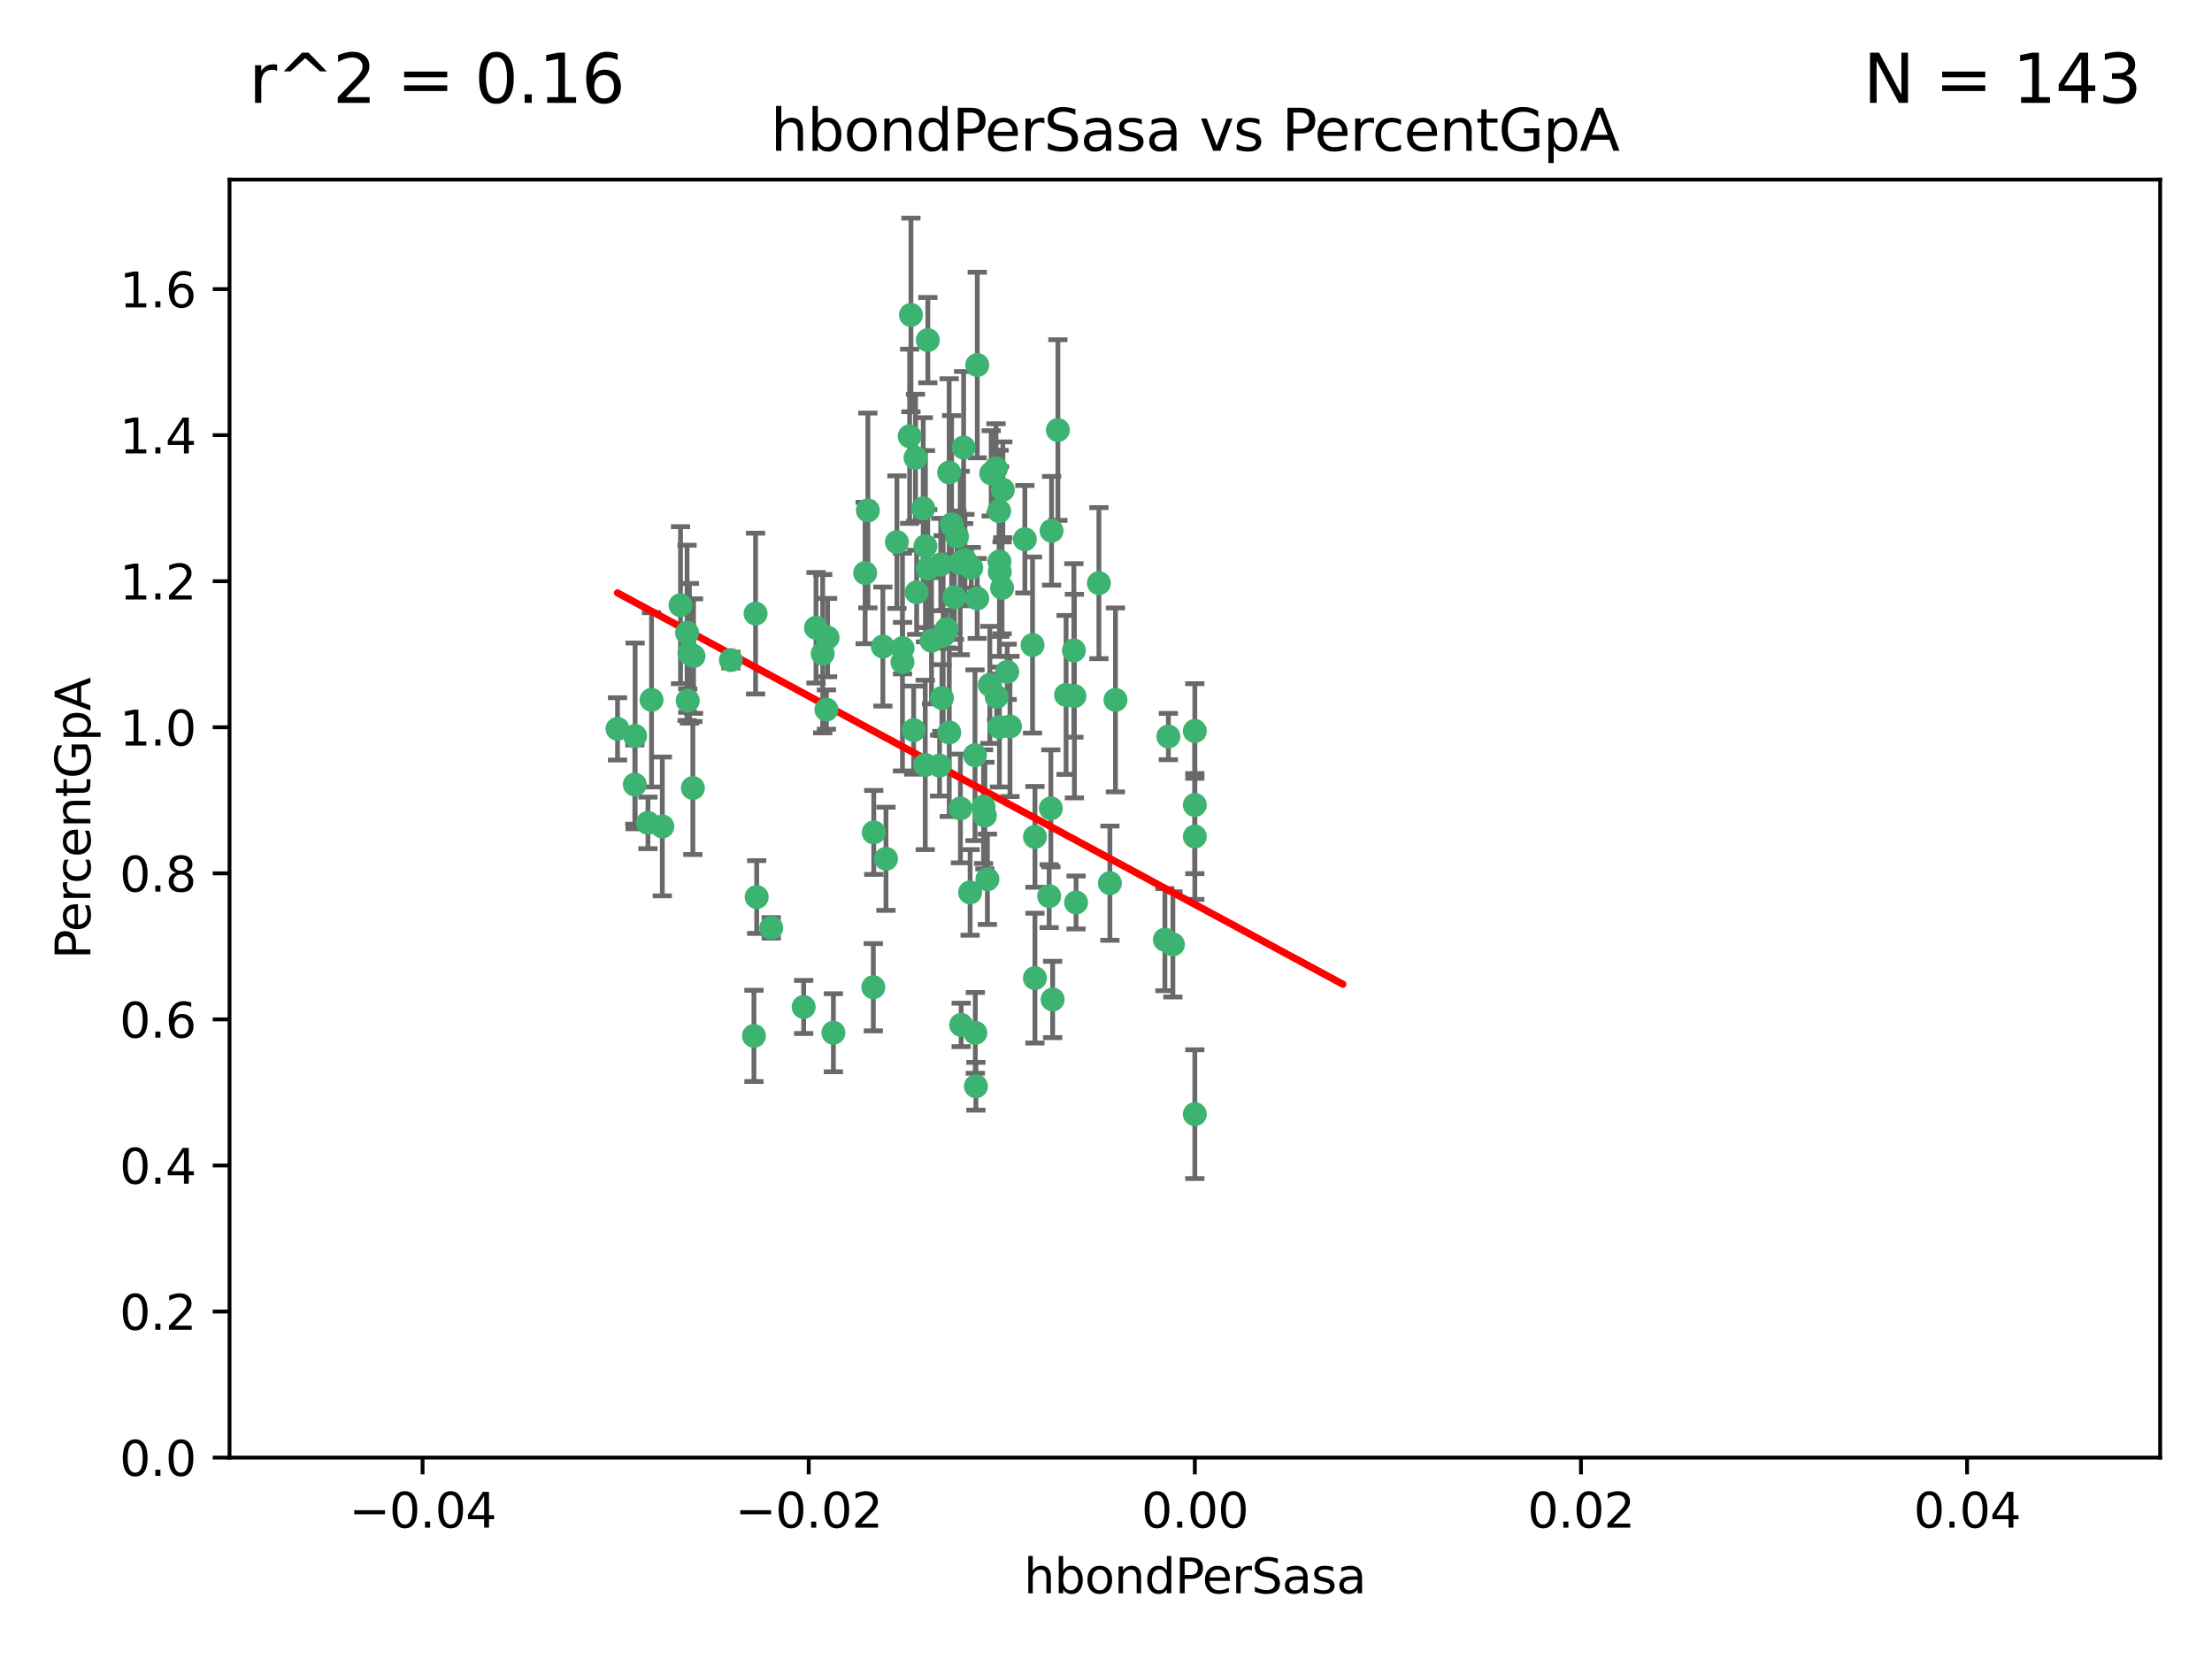 <?xml version="1.0" encoding="utf-8" standalone="no"?>
<!DOCTYPE svg PUBLIC "-//W3C//DTD SVG 1.1//EN"
  "http://www.w3.org/Graphics/SVG/1.1/DTD/svg11.dtd">
<svg xmlns:xlink="http://www.w3.org/1999/xlink" width="460.8pt" height="345.6pt" viewBox="0 0 460.8 345.6" xmlns="http://www.w3.org/2000/svg" version="1.1">
 <defs>
  <style type="text/css">*{stroke-linejoin: round; stroke-linecap: butt}</style>
 </defs>
 <g id="figure_1">
  <g id="patch_1">
   <path d="M 0 345.6 
L 460.8 345.6 
L 460.8 0 
L 0 0 
z
" style="fill: #ffffff"/>
  </g>
  <g id="axes_1">
   <g id="patch_2">
    <path d="M 47.81 303.64 
L 450 303.64 
L 450 37.411 
L 47.81 37.411 
z
" style="fill: #ffffff"/>
   </g>
   <g id="PathCollection_1">
    <defs>
     <path id="mdf43d4c345" d="M 0 1.118 
C 0.297 1.118 0.581 1 0.791 0.791 
C 1 0.581 1.118 0.297 1.118 0 
C 1.118 -0.297 1 -0.581 0.791 -0.791 
C 0.581 -1 0.297 -1.118 0 -1.118 
C -0.297 -1.118 -0.581 -1 -0.791 -0.791 
C -1 -0.581 -1.118 -0.297 -1.118 0 
C -1.118 0.297 -1 0.581 -0.791 0.791 
C -0.581 1 -0.297 1.118 0 1.118 
z
" style="stroke: #3cb371"/>
    </defs>
    <g clip-path="url(#p19dccf8045)">
     <use xlink:href="#mdf43d4c345" x="186.841" y="112.935" style="fill: #3cb371; stroke: #3cb371"/>
     <use xlink:href="#mdf43d4c345" x="197.183" y="131.048" style="fill: #3cb371; stroke: #3cb371"/>
     <use xlink:href="#mdf43d4c345" x="189.497" y="90.88" style="fill: #3cb371; stroke: #3cb371"/>
     <use xlink:href="#mdf43d4c345" x="206.483" y="98.611" style="fill: #3cb371; stroke: #3cb371"/>
     <use xlink:href="#mdf43d4c345" x="199.362" y="111.768" style="fill: #3cb371; stroke: #3cb371"/>
     <use xlink:href="#mdf43d4c345" x="203.111" y="157.33" style="fill: #3cb371; stroke: #3cb371"/>
     <use xlink:href="#mdf43d4c345" x="180.222" y="119.368" style="fill: #3cb371; stroke: #3cb371"/>
     <use xlink:href="#mdf43d4c345" x="208.201" y="151.457" style="fill: #3cb371; stroke: #3cb371"/>
     <use xlink:href="#mdf43d4c345" x="189.767" y="65.606" style="fill: #3cb371; stroke: #3cb371"/>
     <use xlink:href="#mdf43d4c345" x="180.794" y="106.338" style="fill: #3cb371; stroke: #3cb371"/>
     <use xlink:href="#mdf43d4c345" x="143.619" y="136.097" style="fill: #3cb371; stroke: #3cb371"/>
     <use xlink:href="#mdf43d4c345" x="196.475" y="132.416" style="fill: #3cb371; stroke: #3cb371"/>
     <use xlink:href="#mdf43d4c345" x="208.27" y="119.105" style="fill: #3cb371; stroke: #3cb371"/>
     <use xlink:href="#mdf43d4c345" x="169.987" y="130.776" style="fill: #3cb371; stroke: #3cb371"/>
     <use xlink:href="#mdf43d4c345" x="157.399" y="127.82" style="fill: #3cb371; stroke: #3cb371"/>
     <use xlink:href="#mdf43d4c345" x="208.911" y="102.028" style="fill: #3cb371; stroke: #3cb371"/>
     <use xlink:href="#mdf43d4c345" x="143.266" y="145.966" style="fill: #3cb371; stroke: #3cb371"/>
     <use xlink:href="#mdf43d4c345" x="197.727" y="98.431" style="fill: #3cb371; stroke: #3cb371"/>
     <use xlink:href="#mdf43d4c345" x="206.204" y="142.672" style="fill: #3cb371; stroke: #3cb371"/>
     <use xlink:href="#mdf43d4c345" x="193.258" y="118.446" style="fill: #3cb371; stroke: #3cb371"/>
     <use xlink:href="#mdf43d4c345" x="200.74" y="93.226" style="fill: #3cb371; stroke: #3cb371"/>
     <use xlink:href="#mdf43d4c345" x="137.974" y="172.163" style="fill: #3cb371; stroke: #3cb371"/>
     <use xlink:href="#mdf43d4c345" x="144.336" y="164.157" style="fill: #3cb371; stroke: #3cb371"/>
     <use xlink:href="#mdf43d4c345" x="172.155" y="147.818" style="fill: #3cb371; stroke: #3cb371"/>
     <use xlink:href="#mdf43d4c345" x="135.728" y="145.786" style="fill: #3cb371; stroke: #3cb371"/>
     <use xlink:href="#mdf43d4c345" x="197.748" y="152.588" style="fill: #3cb371; stroke: #3cb371"/>
     <use xlink:href="#mdf43d4c345" x="198.808" y="124.404" style="fill: #3cb371; stroke: #3cb371"/>
     <use xlink:href="#mdf43d4c345" x="188.017" y="135.021" style="fill: #3cb371; stroke: #3cb371"/>
     <use xlink:href="#mdf43d4c345" x="192.745" y="159.342" style="fill: #3cb371; stroke: #3cb371"/>
     <use xlink:href="#mdf43d4c345" x="210.395" y="151.333" style="fill: #3cb371; stroke: #3cb371"/>
     <use xlink:href="#mdf43d4c345" x="200.032" y="117.288" style="fill: #3cb371; stroke: #3cb371"/>
     <use xlink:href="#mdf43d4c345" x="152.254" y="137.505" style="fill: #3cb371; stroke: #3cb371"/>
     <use xlink:href="#mdf43d4c345" x="215.099" y="134.369" style="fill: #3cb371; stroke: #3cb371"/>
     <use xlink:href="#mdf43d4c345" x="198.235" y="109.235" style="fill: #3cb371; stroke: #3cb371"/>
     <use xlink:href="#mdf43d4c345" x="143.128" y="131.834" style="fill: #3cb371; stroke: #3cb371"/>
     <use xlink:href="#mdf43d4c345" x="141.765" y="126.071" style="fill: #3cb371; stroke: #3cb371"/>
     <use xlink:href="#mdf43d4c345" x="192.326" y="105.903" style="fill: #3cb371; stroke: #3cb371"/>
     <use xlink:href="#mdf43d4c345" x="190.719" y="95.371" style="fill: #3cb371; stroke: #3cb371"/>
     <use xlink:href="#mdf43d4c345" x="192.786" y="113.783" style="fill: #3cb371; stroke: #3cb371"/>
     <use xlink:href="#mdf43d4c345" x="204.892" y="168.041" style="fill: #3cb371; stroke: #3cb371"/>
     <use xlink:href="#mdf43d4c345" x="203.584" y="76.037" style="fill: #3cb371; stroke: #3cb371"/>
     <use xlink:href="#mdf43d4c345" x="195.973" y="117.606" style="fill: #3cb371; stroke: #3cb371"/>
     <use xlink:href="#mdf43d4c345" x="188" y="137.924" style="fill: #3cb371; stroke: #3cb371"/>
     <use xlink:href="#mdf43d4c345" x="202.337" y="118.255" style="fill: #3cb371; stroke: #3cb371"/>
     <use xlink:href="#mdf43d4c345" x="208.133" y="106.473" style="fill: #3cb371; stroke: #3cb371"/>
     <use xlink:href="#mdf43d4c345" x="213.494" y="112.334" style="fill: #3cb371; stroke: #3cb371"/>
     <use xlink:href="#mdf43d4c345" x="196.219" y="145.408" style="fill: #3cb371; stroke: #3cb371"/>
     <use xlink:href="#mdf43d4c345" x="202.092" y="185.906" style="fill: #3cb371; stroke: #3cb371"/>
     <use xlink:href="#mdf43d4c345" x="190.955" y="123.385" style="fill: #3cb371; stroke: #3cb371"/>
     <use xlink:href="#mdf43d4c345" x="194.053" y="133.482" style="fill: #3cb371; stroke: #3cb371"/>
     <use xlink:href="#mdf43d4c345" x="203.175" y="215.161" style="fill: #3cb371; stroke: #3cb371"/>
     <use xlink:href="#mdf43d4c345" x="209.818" y="139.959" style="fill: #3cb371; stroke: #3cb371"/>
     <use xlink:href="#mdf43d4c345" x="201.01" y="116.673" style="fill: #3cb371; stroke: #3cb371"/>
     <use xlink:href="#mdf43d4c345" x="134.984" y="171.42" style="fill: #3cb371; stroke: #3cb371"/>
     <use xlink:href="#mdf43d4c345" x="193.283" y="70.852" style="fill: #3cb371; stroke: #3cb371"/>
     <use xlink:href="#mdf43d4c345" x="208.202" y="116.973" style="fill: #3cb371; stroke: #3cb371"/>
     <use xlink:href="#mdf43d4c345" x="207.487" y="97.572" style="fill: #3cb371; stroke: #3cb371"/>
     <use xlink:href="#mdf43d4c345" x="203.569" y="124.669" style="fill: #3cb371; stroke: #3cb371"/>
     <use xlink:href="#mdf43d4c345" x="207.62" y="145.171" style="fill: #3cb371; stroke: #3cb371"/>
     <use xlink:href="#mdf43d4c345" x="200.074" y="168.419" style="fill: #3cb371; stroke: #3cb371"/>
     <use xlink:href="#mdf43d4c345" x="200.229" y="213.505" style="fill: #3cb371; stroke: #3cb371"/>
     <use xlink:href="#mdf43d4c345" x="173.611" y="215.139" style="fill: #3cb371; stroke: #3cb371"/>
     <use xlink:href="#mdf43d4c345" x="171.383" y="136.178" style="fill: #3cb371; stroke: #3cb371"/>
     <use xlink:href="#mdf43d4c345" x="157.061" y="215.793" style="fill: #3cb371; stroke: #3cb371"/>
     <use xlink:href="#mdf43d4c345" x="132.306" y="153.303" style="fill: #3cb371; stroke: #3cb371"/>
     <use xlink:href="#mdf43d4c345" x="172.394" y="132.82" style="fill: #3cb371; stroke: #3cb371"/>
     <use xlink:href="#mdf43d4c345" x="195.734" y="159.488" style="fill: #3cb371; stroke: #3cb371"/>
     <use xlink:href="#mdf43d4c345" x="183.917" y="134.689" style="fill: #3cb371; stroke: #3cb371"/>
     <use xlink:href="#mdf43d4c345" x="220.377" y="89.586" style="fill: #3cb371; stroke: #3cb371"/>
     <use xlink:href="#mdf43d4c345" x="184.566" y="178.897" style="fill: #3cb371; stroke: #3cb371"/>
     <use xlink:href="#mdf43d4c345" x="132.246" y="163.438" style="fill: #3cb371; stroke: #3cb371"/>
     <use xlink:href="#mdf43d4c345" x="243.393" y="153.432" style="fill: #3cb371; stroke: #3cb371"/>
     <use xlink:href="#mdf43d4c345" x="128.642" y="151.836" style="fill: #3cb371; stroke: #3cb371"/>
     <use xlink:href="#mdf43d4c345" x="248.905" y="152.276" style="fill: #3cb371; stroke: #3cb371"/>
     <use xlink:href="#mdf43d4c345" x="160.664" y="193.29" style="fill: #3cb371; stroke: #3cb371"/>
     <use xlink:href="#mdf43d4c345" x="205.696" y="183.167" style="fill: #3cb371; stroke: #3cb371"/>
     <use xlink:href="#mdf43d4c345" x="219.287" y="208.206" style="fill: #3cb371; stroke: #3cb371"/>
     <use xlink:href="#mdf43d4c345" x="219.062" y="110.571" style="fill: #3cb371; stroke: #3cb371"/>
     <use xlink:href="#mdf43d4c345" x="215.594" y="203.759" style="fill: #3cb371; stroke: #3cb371"/>
     <use xlink:href="#mdf43d4c345" x="228.922" y="121.476" style="fill: #3cb371; stroke: #3cb371"/>
     <use xlink:href="#mdf43d4c345" x="157.634" y="186.867" style="fill: #3cb371; stroke: #3cb371"/>
     <use xlink:href="#mdf43d4c345" x="144.473" y="136.674" style="fill: #3cb371; stroke: #3cb371"/>
     <use xlink:href="#mdf43d4c345" x="190.332" y="152.103" style="fill: #3cb371; stroke: #3cb371"/>
     <use xlink:href="#mdf43d4c345" x="205.177" y="169.899" style="fill: #3cb371; stroke: #3cb371"/>
     <use xlink:href="#mdf43d4c345" x="215.6" y="174.332" style="fill: #3cb371; stroke: #3cb371"/>
     <use xlink:href="#mdf43d4c345" x="167.418" y="209.769" style="fill: #3cb371; stroke: #3cb371"/>
     <use xlink:href="#mdf43d4c345" x="203.298" y="226.286" style="fill: #3cb371; stroke: #3cb371"/>
     <use xlink:href="#mdf43d4c345" x="181.928" y="205.654" style="fill: #3cb371; stroke: #3cb371"/>
     <use xlink:href="#mdf43d4c345" x="218.914" y="168.396" style="fill: #3cb371; stroke: #3cb371"/>
     <use xlink:href="#mdf43d4c345" x="242.67" y="195.754" style="fill: #3cb371; stroke: #3cb371"/>
     <use xlink:href="#mdf43d4c345" x="244.332" y="196.734" style="fill: #3cb371; stroke: #3cb371"/>
     <use xlink:href="#mdf43d4c345" x="224.167" y="188.002" style="fill: #3cb371; stroke: #3cb371"/>
     <use xlink:href="#mdf43d4c345" x="232.374" y="145.801" style="fill: #3cb371; stroke: #3cb371"/>
     <use xlink:href="#mdf43d4c345" x="248.905" y="232.101" style="fill: #3cb371; stroke: #3cb371"/>
     <use xlink:href="#mdf43d4c345" x="182.02" y="173.41" style="fill: #3cb371; stroke: #3cb371"/>
     <use xlink:href="#mdf43d4c345" x="218.559" y="186.679" style="fill: #3cb371; stroke: #3cb371"/>
     <use xlink:href="#mdf43d4c345" x="223.707" y="135.495" style="fill: #3cb371; stroke: #3cb371"/>
     <use xlink:href="#mdf43d4c345" x="248.905" y="167.688" style="fill: #3cb371; stroke: #3cb371"/>
     <use xlink:href="#mdf43d4c345" x="208.75" y="122.465" style="fill: #3cb371; stroke: #3cb371"/>
     <use xlink:href="#mdf43d4c345" x="222.083" y="144.762" style="fill: #3cb371; stroke: #3cb371"/>
     <use xlink:href="#mdf43d4c345" x="223.82" y="145.004" style="fill: #3cb371; stroke: #3cb371"/>
     <use xlink:href="#mdf43d4c345" x="231.214" y="183.98" style="fill: #3cb371; stroke: #3cb371"/>
     <use xlink:href="#mdf43d4c345" x="248.905" y="174.257" style="fill: #3cb371; stroke: #3cb371"/>
    </g>
   </g>
   <g id="matplotlib.axis_1">
    <g id="xtick_1">
     <g id="line2d_1">
      <defs>
       <path id="md1be48ca7f" d="M 0 0 
L 0 3.5 
" style="stroke: #000000; stroke-width: 0.8"/>
      </defs>
      <g>
       <use xlink:href="#md1be48ca7f" x="88.029" y="303.64" style="stroke: #000000; stroke-width: 0.8"/>
      </g>
     </g>
     <g id="text_1">
      <!-- −0.04 -->
      <g transform="translate(72.706 318.238)scale(0.1 -0.1)">
       <defs>
        <path id="DejaVuSans-2212" d="M 678 2272 
L 4684 2272 
L 4684 1741 
L 678 1741 
L 678 2272 
z
" transform="scale(0.016)"/>
        <path id="DejaVuSans-30" d="M 2034 4250 
Q 1547 4250 1301 3770 
Q 1056 3291 1056 2328 
Q 1056 1369 1301 889 
Q 1547 409 2034 409 
Q 2525 409 2770 889 
Q 3016 1369 3016 2328 
Q 3016 3291 2770 3770 
Q 2525 4250 2034 4250 
z
M 2034 4750 
Q 2819 4750 3233 4129 
Q 3647 3509 3647 2328 
Q 3647 1150 3233 529 
Q 2819 -91 2034 -91 
Q 1250 -91 836 529 
Q 422 1150 422 2328 
Q 422 3509 836 4129 
Q 1250 4750 2034 4750 
z
" transform="scale(0.016)"/>
        <path id="DejaVuSans-2e" d="M 684 794 
L 1344 794 
L 1344 0 
L 684 0 
L 684 794 
z
" transform="scale(0.016)"/>
        <path id="DejaVuSans-34" d="M 2419 4116 
L 825 1625 
L 2419 1625 
L 2419 4116 
z
M 2253 4666 
L 3047 4666 
L 3047 1625 
L 3713 1625 
L 3713 1100 
L 3047 1100 
L 3047 0 
L 2419 0 
L 2419 1100 
L 313 1100 
L 313 1709 
L 2253 4666 
z
" transform="scale(0.016)"/>
       </defs>
       <use xlink:href="#DejaVuSans-2212"/>
       <use xlink:href="#DejaVuSans-30" x="83.789"/>
       <use xlink:href="#DejaVuSans-2e" x="147.412"/>
       <use xlink:href="#DejaVuSans-30" x="179.199"/>
       <use xlink:href="#DejaVuSans-34" x="242.822"/>
      </g>
     </g>
    </g>
    <g id="xtick_2">
     <g id="line2d_2">
      <g>
       <use xlink:href="#md1be48ca7f" x="168.467" y="303.64" style="stroke: #000000; stroke-width: 0.8"/>
      </g>
     </g>
     <g id="text_2">
      <!-- −0.02 -->
      <g transform="translate(153.144 318.238)scale(0.1 -0.1)">
       <defs>
        <path id="DejaVuSans-32" d="M 1228 531 
L 3431 531 
L 3431 0 
L 469 0 
L 469 531 
Q 828 903 1448 1529 
Q 2069 2156 2228 2338 
Q 2531 2678 2651 2914 
Q 2772 3150 2772 3378 
Q 2772 3750 2511 3984 
Q 2250 4219 1831 4219 
Q 1534 4219 1204 4116 
Q 875 4013 500 3803 
L 500 4441 
Q 881 4594 1212 4672 
Q 1544 4750 1819 4750 
Q 2544 4750 2975 4387 
Q 3406 4025 3406 3419 
Q 3406 3131 3298 2873 
Q 3191 2616 2906 2266 
Q 2828 2175 2409 1742 
Q 1991 1309 1228 531 
z
" transform="scale(0.016)"/>
       </defs>
       <use xlink:href="#DejaVuSans-2212"/>
       <use xlink:href="#DejaVuSans-30" x="83.789"/>
       <use xlink:href="#DejaVuSans-2e" x="147.412"/>
       <use xlink:href="#DejaVuSans-30" x="179.199"/>
       <use xlink:href="#DejaVuSans-32" x="242.822"/>
      </g>
     </g>
    </g>
    <g id="xtick_3">
     <g id="line2d_3">
      <g>
       <use xlink:href="#md1be48ca7f" x="248.905" y="303.64" style="stroke: #000000; stroke-width: 0.8"/>
      </g>
     </g>
     <g id="text_3">
      <!-- 0.00 -->
      <g transform="translate(237.772 318.238)scale(0.1 -0.1)">
       <use xlink:href="#DejaVuSans-30"/>
       <use xlink:href="#DejaVuSans-2e" x="63.623"/>
       <use xlink:href="#DejaVuSans-30" x="95.41"/>
       <use xlink:href="#DejaVuSans-30" x="159.033"/>
      </g>
     </g>
    </g>
    <g id="xtick_4">
     <g id="line2d_4">
      <g>
       <use xlink:href="#md1be48ca7f" x="329.343" y="303.64" style="stroke: #000000; stroke-width: 0.8"/>
      </g>
     </g>
     <g id="text_4">
      <!-- 0.02 -->
      <g transform="translate(318.21 318.238)scale(0.1 -0.1)">
       <use xlink:href="#DejaVuSans-30"/>
       <use xlink:href="#DejaVuSans-2e" x="63.623"/>
       <use xlink:href="#DejaVuSans-30" x="95.41"/>
       <use xlink:href="#DejaVuSans-32" x="159.033"/>
      </g>
     </g>
    </g>
    <g id="xtick_5">
     <g id="line2d_5">
      <g>
       <use xlink:href="#md1be48ca7f" x="409.781" y="303.64" style="stroke: #000000; stroke-width: 0.8"/>
      </g>
     </g>
     <g id="text_5">
      <!-- 0.04 -->
      <g transform="translate(398.648 318.238)scale(0.1 -0.1)">
       <use xlink:href="#DejaVuSans-30"/>
       <use xlink:href="#DejaVuSans-2e" x="63.623"/>
       <use xlink:href="#DejaVuSans-30" x="95.41"/>
       <use xlink:href="#DejaVuSans-34" x="159.033"/>
      </g>
     </g>
    </g>
    <g id="text_6">
     <!-- hbondPerSasa -->
     <g transform="translate(213.287 331.917)scale(0.1 -0.1)">
      <defs>
       <path id="DejaVuSans-68" d="M 3513 2113 
L 3513 0 
L 2938 0 
L 2938 2094 
Q 2938 2591 2744 2837 
Q 2550 3084 2163 3084 
Q 1697 3084 1428 2787 
Q 1159 2491 1159 1978 
L 1159 0 
L 581 0 
L 581 4863 
L 1159 4863 
L 1159 2956 
Q 1366 3272 1645 3428 
Q 1925 3584 2291 3584 
Q 2894 3584 3203 3211 
Q 3513 2838 3513 2113 
z
" transform="scale(0.016)"/>
       <path id="DejaVuSans-62" d="M 3116 1747 
Q 3116 2381 2855 2742 
Q 2594 3103 2138 3103 
Q 1681 3103 1420 2742 
Q 1159 2381 1159 1747 
Q 1159 1113 1420 752 
Q 1681 391 2138 391 
Q 2594 391 2855 752 
Q 3116 1113 3116 1747 
z
M 1159 2969 
Q 1341 3281 1617 3432 
Q 1894 3584 2278 3584 
Q 2916 3584 3314 3078 
Q 3713 2572 3713 1747 
Q 3713 922 3314 415 
Q 2916 -91 2278 -91 
Q 1894 -91 1617 61 
Q 1341 213 1159 525 
L 1159 0 
L 581 0 
L 581 4863 
L 1159 4863 
L 1159 2969 
z
" transform="scale(0.016)"/>
       <path id="DejaVuSans-6f" d="M 1959 3097 
Q 1497 3097 1228 2736 
Q 959 2375 959 1747 
Q 959 1119 1226 758 
Q 1494 397 1959 397 
Q 2419 397 2687 759 
Q 2956 1122 2956 1747 
Q 2956 2369 2687 2733 
Q 2419 3097 1959 3097 
z
M 1959 3584 
Q 2709 3584 3137 3096 
Q 3566 2609 3566 1747 
Q 3566 888 3137 398 
Q 2709 -91 1959 -91 
Q 1206 -91 779 398 
Q 353 888 353 1747 
Q 353 2609 779 3096 
Q 1206 3584 1959 3584 
z
" transform="scale(0.016)"/>
       <path id="DejaVuSans-6e" d="M 3513 2113 
L 3513 0 
L 2938 0 
L 2938 2094 
Q 2938 2591 2744 2837 
Q 2550 3084 2163 3084 
Q 1697 3084 1428 2787 
Q 1159 2491 1159 1978 
L 1159 0 
L 581 0 
L 581 3500 
L 1159 3500 
L 1159 2956 
Q 1366 3272 1645 3428 
Q 1925 3584 2291 3584 
Q 2894 3584 3203 3211 
Q 3513 2838 3513 2113 
z
" transform="scale(0.016)"/>
       <path id="DejaVuSans-64" d="M 2906 2969 
L 2906 4863 
L 3481 4863 
L 3481 0 
L 2906 0 
L 2906 525 
Q 2725 213 2448 61 
Q 2172 -91 1784 -91 
Q 1150 -91 751 415 
Q 353 922 353 1747 
Q 353 2572 751 3078 
Q 1150 3584 1784 3584 
Q 2172 3584 2448 3432 
Q 2725 3281 2906 2969 
z
M 947 1747 
Q 947 1113 1208 752 
Q 1469 391 1925 391 
Q 2381 391 2643 752 
Q 2906 1113 2906 1747 
Q 2906 2381 2643 2742 
Q 2381 3103 1925 3103 
Q 1469 3103 1208 2742 
Q 947 2381 947 1747 
z
" transform="scale(0.016)"/>
       <path id="DejaVuSans-50" d="M 1259 4147 
L 1259 2394 
L 2053 2394 
Q 2494 2394 2734 2622 
Q 2975 2850 2975 3272 
Q 2975 3691 2734 3919 
Q 2494 4147 2053 4147 
L 1259 4147 
z
M 628 4666 
L 2053 4666 
Q 2838 4666 3239 4311 
Q 3641 3956 3641 3272 
Q 3641 2581 3239 2228 
Q 2838 1875 2053 1875 
L 1259 1875 
L 1259 0 
L 628 0 
L 628 4666 
z
" transform="scale(0.016)"/>
       <path id="DejaVuSans-65" d="M 3597 1894 
L 3597 1613 
L 953 1613 
Q 991 1019 1311 708 
Q 1631 397 2203 397 
Q 2534 397 2845 478 
Q 3156 559 3463 722 
L 3463 178 
Q 3153 47 2828 -22 
Q 2503 -91 2169 -91 
Q 1331 -91 842 396 
Q 353 884 353 1716 
Q 353 2575 817 3079 
Q 1281 3584 2069 3584 
Q 2775 3584 3186 3129 
Q 3597 2675 3597 1894 
z
M 3022 2063 
Q 3016 2534 2758 2815 
Q 2500 3097 2075 3097 
Q 1594 3097 1305 2825 
Q 1016 2553 972 2059 
L 3022 2063 
z
" transform="scale(0.016)"/>
       <path id="DejaVuSans-72" d="M 2631 2963 
Q 2534 3019 2420 3045 
Q 2306 3072 2169 3072 
Q 1681 3072 1420 2755 
Q 1159 2438 1159 1844 
L 1159 0 
L 581 0 
L 581 3500 
L 1159 3500 
L 1159 2956 
Q 1341 3275 1631 3429 
Q 1922 3584 2338 3584 
Q 2397 3584 2469 3576 
Q 2541 3569 2628 3553 
L 2631 2963 
z
" transform="scale(0.016)"/>
       <path id="DejaVuSans-53" d="M 3425 4513 
L 3425 3897 
Q 3066 4069 2747 4153 
Q 2428 4238 2131 4238 
Q 1616 4238 1336 4038 
Q 1056 3838 1056 3469 
Q 1056 3159 1242 3001 
Q 1428 2844 1947 2747 
L 2328 2669 
Q 3034 2534 3370 2195 
Q 3706 1856 3706 1288 
Q 3706 609 3251 259 
Q 2797 -91 1919 -91 
Q 1588 -91 1214 -16 
Q 841 59 441 206 
L 441 856 
Q 825 641 1194 531 
Q 1563 422 1919 422 
Q 2459 422 2753 634 
Q 3047 847 3047 1241 
Q 3047 1584 2836 1778 
Q 2625 1972 2144 2069 
L 1759 2144 
Q 1053 2284 737 2584 
Q 422 2884 422 3419 
Q 422 4038 858 4394 
Q 1294 4750 2059 4750 
Q 2388 4750 2728 4690 
Q 3069 4631 3425 4513 
z
" transform="scale(0.016)"/>
       <path id="DejaVuSans-61" d="M 2194 1759 
Q 1497 1759 1228 1600 
Q 959 1441 959 1056 
Q 959 750 1161 570 
Q 1363 391 1709 391 
Q 2188 391 2477 730 
Q 2766 1069 2766 1631 
L 2766 1759 
L 2194 1759 
z
M 3341 1997 
L 3341 0 
L 2766 0 
L 2766 531 
Q 2569 213 2275 61 
Q 1981 -91 1556 -91 
Q 1019 -91 701 211 
Q 384 513 384 1019 
Q 384 1609 779 1909 
Q 1175 2209 1959 2209 
L 2766 2209 
L 2766 2266 
Q 2766 2663 2505 2880 
Q 2244 3097 1772 3097 
Q 1472 3097 1187 3025 
Q 903 2953 641 2809 
L 641 3341 
Q 956 3463 1253 3523 
Q 1550 3584 1831 3584 
Q 2591 3584 2966 3190 
Q 3341 2797 3341 1997 
z
" transform="scale(0.016)"/>
       <path id="DejaVuSans-73" d="M 2834 3397 
L 2834 2853 
Q 2591 2978 2328 3040 
Q 2066 3103 1784 3103 
Q 1356 3103 1142 2972 
Q 928 2841 928 2578 
Q 928 2378 1081 2264 
Q 1234 2150 1697 2047 
L 1894 2003 
Q 2506 1872 2764 1633 
Q 3022 1394 3022 966 
Q 3022 478 2636 193 
Q 2250 -91 1575 -91 
Q 1294 -91 989 -36 
Q 684 19 347 128 
L 347 722 
Q 666 556 975 473 
Q 1284 391 1588 391 
Q 1994 391 2212 530 
Q 2431 669 2431 922 
Q 2431 1156 2273 1281 
Q 2116 1406 1581 1522 
L 1381 1569 
Q 847 1681 609 1914 
Q 372 2147 372 2553 
Q 372 3047 722 3315 
Q 1072 3584 1716 3584 
Q 2034 3584 2315 3537 
Q 2597 3491 2834 3397 
z
" transform="scale(0.016)"/>
      </defs>
      <use xlink:href="#DejaVuSans-68"/>
      <use xlink:href="#DejaVuSans-62" x="63.379"/>
      <use xlink:href="#DejaVuSans-6f" x="126.855"/>
      <use xlink:href="#DejaVuSans-6e" x="188.037"/>
      <use xlink:href="#DejaVuSans-64" x="251.416"/>
      <use xlink:href="#DejaVuSans-50" x="314.893"/>
      <use xlink:href="#DejaVuSans-65" x="371.57"/>
      <use xlink:href="#DejaVuSans-72" x="433.094"/>
      <use xlink:href="#DejaVuSans-53" x="474.207"/>
      <use xlink:href="#DejaVuSans-61" x="537.684"/>
      <use xlink:href="#DejaVuSans-73" x="598.963"/>
      <use xlink:href="#DejaVuSans-61" x="651.062"/>
     </g>
    </g>
   </g>
   <g id="matplotlib.axis_2">
    <g id="ytick_1">
     <g id="line2d_6">
      <defs>
       <path id="m7ac1b1ce06" d="M 0 0 
L -3.5 0 
" style="stroke: #000000; stroke-width: 0.8"/>
      </defs>
      <g>
       <use xlink:href="#m7ac1b1ce06" x="47.81" y="303.64" style="stroke: #000000; stroke-width: 0.8"/>
      </g>
     </g>
     <g id="text_7">
      <!-- 0.0 -->
      <g transform="translate(24.907 307.439)scale(0.1 -0.1)">
       <use xlink:href="#DejaVuSans-30"/>
       <use xlink:href="#DejaVuSans-2e" x="63.623"/>
       <use xlink:href="#DejaVuSans-30" x="95.41"/>
      </g>
     </g>
    </g>
    <g id="ytick_2">
     <g id="line2d_7">
      <g>
       <use xlink:href="#m7ac1b1ce06" x="47.81" y="273.214" style="stroke: #000000; stroke-width: 0.8"/>
      </g>
     </g>
     <g id="text_8">
      <!-- 0.2 -->
      <g transform="translate(24.907 277.013)scale(0.1 -0.1)">
       <use xlink:href="#DejaVuSans-30"/>
       <use xlink:href="#DejaVuSans-2e" x="63.623"/>
       <use xlink:href="#DejaVuSans-32" x="95.41"/>
      </g>
     </g>
    </g>
    <g id="ytick_3">
     <g id="line2d_8">
      <g>
       <use xlink:href="#m7ac1b1ce06" x="47.81" y="242.788" style="stroke: #000000; stroke-width: 0.8"/>
      </g>
     </g>
     <g id="text_9">
      <!-- 0.4 -->
      <g transform="translate(24.907 246.587)scale(0.1 -0.1)">
       <use xlink:href="#DejaVuSans-30"/>
       <use xlink:href="#DejaVuSans-2e" x="63.623"/>
       <use xlink:href="#DejaVuSans-34" x="95.41"/>
      </g>
     </g>
    </g>
    <g id="ytick_4">
     <g id="line2d_9">
      <g>
       <use xlink:href="#m7ac1b1ce06" x="47.81" y="212.362" style="stroke: #000000; stroke-width: 0.8"/>
      </g>
     </g>
     <g id="text_10">
      <!-- 0.6 -->
      <g transform="translate(24.907 216.161)scale(0.1 -0.1)">
       <defs>
        <path id="DejaVuSans-36" d="M 2113 2584 
Q 1688 2584 1439 2293 
Q 1191 2003 1191 1497 
Q 1191 994 1439 701 
Q 1688 409 2113 409 
Q 2538 409 2786 701 
Q 3034 994 3034 1497 
Q 3034 2003 2786 2293 
Q 2538 2584 2113 2584 
z
M 3366 4563 
L 3366 3988 
Q 3128 4100 2886 4159 
Q 2644 4219 2406 4219 
Q 1781 4219 1451 3797 
Q 1122 3375 1075 2522 
Q 1259 2794 1537 2939 
Q 1816 3084 2150 3084 
Q 2853 3084 3261 2657 
Q 3669 2231 3669 1497 
Q 3669 778 3244 343 
Q 2819 -91 2113 -91 
Q 1303 -91 875 529 
Q 447 1150 447 2328 
Q 447 3434 972 4092 
Q 1497 4750 2381 4750 
Q 2619 4750 2861 4703 
Q 3103 4656 3366 4563 
z
" transform="scale(0.016)"/>
       </defs>
       <use xlink:href="#DejaVuSans-30"/>
       <use xlink:href="#DejaVuSans-2e" x="63.623"/>
       <use xlink:href="#DejaVuSans-36" x="95.41"/>
      </g>
     </g>
    </g>
    <g id="ytick_5">
     <g id="line2d_10">
      <g>
       <use xlink:href="#m7ac1b1ce06" x="47.81" y="181.935" style="stroke: #000000; stroke-width: 0.8"/>
      </g>
     </g>
     <g id="text_11">
      <!-- 0.8 -->
      <g transform="translate(24.907 185.735)scale(0.1 -0.1)">
       <defs>
        <path id="DejaVuSans-38" d="M 2034 2216 
Q 1584 2216 1326 1975 
Q 1069 1734 1069 1313 
Q 1069 891 1326 650 
Q 1584 409 2034 409 
Q 2484 409 2743 651 
Q 3003 894 3003 1313 
Q 3003 1734 2745 1975 
Q 2488 2216 2034 2216 
z
M 1403 2484 
Q 997 2584 770 2862 
Q 544 3141 544 3541 
Q 544 4100 942 4425 
Q 1341 4750 2034 4750 
Q 2731 4750 3128 4425 
Q 3525 4100 3525 3541 
Q 3525 3141 3298 2862 
Q 3072 2584 2669 2484 
Q 3125 2378 3379 2068 
Q 3634 1759 3634 1313 
Q 3634 634 3220 271 
Q 2806 -91 2034 -91 
Q 1263 -91 848 271 
Q 434 634 434 1313 
Q 434 1759 690 2068 
Q 947 2378 1403 2484 
z
M 1172 3481 
Q 1172 3119 1398 2916 
Q 1625 2713 2034 2713 
Q 2441 2713 2670 2916 
Q 2900 3119 2900 3481 
Q 2900 3844 2670 4047 
Q 2441 4250 2034 4250 
Q 1625 4250 1398 4047 
Q 1172 3844 1172 3481 
z
" transform="scale(0.016)"/>
       </defs>
       <use xlink:href="#DejaVuSans-30"/>
       <use xlink:href="#DejaVuSans-2e" x="63.623"/>
       <use xlink:href="#DejaVuSans-38" x="95.41"/>
      </g>
     </g>
    </g>
    <g id="ytick_6">
     <g id="line2d_11">
      <g>
       <use xlink:href="#m7ac1b1ce06" x="47.81" y="151.509" style="stroke: #000000; stroke-width: 0.8"/>
      </g>
     </g>
     <g id="text_12">
      <!-- 1.0 -->
      <g transform="translate(24.907 155.308)scale(0.1 -0.1)">
       <defs>
        <path id="DejaVuSans-31" d="M 794 531 
L 1825 531 
L 1825 4091 
L 703 3866 
L 703 4441 
L 1819 4666 
L 2450 4666 
L 2450 531 
L 3481 531 
L 3481 0 
L 794 0 
L 794 531 
z
" transform="scale(0.016)"/>
       </defs>
       <use xlink:href="#DejaVuSans-31"/>
       <use xlink:href="#DejaVuSans-2e" x="63.623"/>
       <use xlink:href="#DejaVuSans-30" x="95.41"/>
      </g>
     </g>
    </g>
    <g id="ytick_7">
     <g id="line2d_12">
      <g>
       <use xlink:href="#m7ac1b1ce06" x="47.81" y="121.083" style="stroke: #000000; stroke-width: 0.8"/>
      </g>
     </g>
     <g id="text_13">
      <!-- 1.2 -->
      <g transform="translate(24.907 124.882)scale(0.1 -0.1)">
       <use xlink:href="#DejaVuSans-31"/>
       <use xlink:href="#DejaVuSans-2e" x="63.623"/>
       <use xlink:href="#DejaVuSans-32" x="95.41"/>
      </g>
     </g>
    </g>
    <g id="ytick_8">
     <g id="line2d_13">
      <g>
       <use xlink:href="#m7ac1b1ce06" x="47.81" y="90.657" style="stroke: #000000; stroke-width: 0.8"/>
      </g>
     </g>
     <g id="text_14">
      <!-- 1.4 -->
      <g transform="translate(24.907 94.456)scale(0.1 -0.1)">
       <use xlink:href="#DejaVuSans-31"/>
       <use xlink:href="#DejaVuSans-2e" x="63.623"/>
       <use xlink:href="#DejaVuSans-34" x="95.41"/>
      </g>
     </g>
    </g>
    <g id="ytick_9">
     <g id="line2d_14">
      <g>
       <use xlink:href="#m7ac1b1ce06" x="47.81" y="60.231" style="stroke: #000000; stroke-width: 0.8"/>
      </g>
     </g>
     <g id="text_15">
      <!-- 1.6 -->
      <g transform="translate(24.907 64.03)scale(0.1 -0.1)">
       <use xlink:href="#DejaVuSans-31"/>
       <use xlink:href="#DejaVuSans-2e" x="63.623"/>
       <use xlink:href="#DejaVuSans-36" x="95.41"/>
      </g>
     </g>
    </g>
    <g id="text_16">
     <!-- PercentGpA -->
     <g transform="translate(18.827 199.802)rotate(-90)scale(0.1 -0.1)">
      <defs>
       <path id="DejaVuSans-63" d="M 3122 3366 
L 3122 2828 
Q 2878 2963 2633 3030 
Q 2388 3097 2138 3097 
Q 1578 3097 1268 2742 
Q 959 2388 959 1747 
Q 959 1106 1268 751 
Q 1578 397 2138 397 
Q 2388 397 2633 464 
Q 2878 531 3122 666 
L 3122 134 
Q 2881 22 2623 -34 
Q 2366 -91 2075 -91 
Q 1284 -91 818 406 
Q 353 903 353 1747 
Q 353 2603 823 3093 
Q 1294 3584 2113 3584 
Q 2378 3584 2631 3529 
Q 2884 3475 3122 3366 
z
" transform="scale(0.016)"/>
       <path id="DejaVuSans-74" d="M 1172 4494 
L 1172 3500 
L 2356 3500 
L 2356 3053 
L 1172 3053 
L 1172 1153 
Q 1172 725 1289 603 
Q 1406 481 1766 481 
L 2356 481 
L 2356 0 
L 1766 0 
Q 1100 0 847 248 
Q 594 497 594 1153 
L 594 3053 
L 172 3053 
L 172 3500 
L 594 3500 
L 594 4494 
L 1172 4494 
z
" transform="scale(0.016)"/>
       <path id="DejaVuSans-47" d="M 3809 666 
L 3809 1919 
L 2778 1919 
L 2778 2438 
L 4434 2438 
L 4434 434 
Q 4069 175 3628 42 
Q 3188 -91 2688 -91 
Q 1594 -91 976 548 
Q 359 1188 359 2328 
Q 359 3472 976 4111 
Q 1594 4750 2688 4750 
Q 3144 4750 3555 4637 
Q 3966 4525 4313 4306 
L 4313 3634 
Q 3963 3931 3569 4081 
Q 3175 4231 2741 4231 
Q 1884 4231 1454 3753 
Q 1025 3275 1025 2328 
Q 1025 1384 1454 906 
Q 1884 428 2741 428 
Q 3075 428 3337 486 
Q 3600 544 3809 666 
z
" transform="scale(0.016)"/>
       <path id="DejaVuSans-70" d="M 1159 525 
L 1159 -1331 
L 581 -1331 
L 581 3500 
L 1159 3500 
L 1159 2969 
Q 1341 3281 1617 3432 
Q 1894 3584 2278 3584 
Q 2916 3584 3314 3078 
Q 3713 2572 3713 1747 
Q 3713 922 3314 415 
Q 2916 -91 2278 -91 
Q 1894 -91 1617 61 
Q 1341 213 1159 525 
z
M 3116 1747 
Q 3116 2381 2855 2742 
Q 2594 3103 2138 3103 
Q 1681 3103 1420 2742 
Q 1159 2381 1159 1747 
Q 1159 1113 1420 752 
Q 1681 391 2138 391 
Q 2594 391 2855 752 
Q 3116 1113 3116 1747 
z
" transform="scale(0.016)"/>
       <path id="DejaVuSans-41" d="M 2188 4044 
L 1331 1722 
L 3047 1722 
L 2188 4044 
z
M 1831 4666 
L 2547 4666 
L 4325 0 
L 3669 0 
L 3244 1197 
L 1141 1197 
L 716 0 
L 50 0 
L 1831 4666 
z
" transform="scale(0.016)"/>
      </defs>
      <use xlink:href="#DejaVuSans-50"/>
      <use xlink:href="#DejaVuSans-65" x="56.678"/>
      <use xlink:href="#DejaVuSans-72" x="118.201"/>
      <use xlink:href="#DejaVuSans-63" x="157.064"/>
      <use xlink:href="#DejaVuSans-65" x="212.045"/>
      <use xlink:href="#DejaVuSans-6e" x="273.568"/>
      <use xlink:href="#DejaVuSans-74" x="336.947"/>
      <use xlink:href="#DejaVuSans-47" x="376.156"/>
      <use xlink:href="#DejaVuSans-70" x="453.646"/>
      <use xlink:href="#DejaVuSans-41" x="517.123"/>
     </g>
    </g>
   </g>
   <g id="LineCollection_1">
    <path d="M 186.841 126.742 
L 186.841 99.128 
" clip-path="url(#p19dccf8045)" style="fill: none; stroke: #696969"/>
    <path d="M 197.183 134.958 
L 197.183 127.138 
" clip-path="url(#p19dccf8045)" style="fill: none; stroke: #696969"/>
    <path d="M 189.497 109.021 
L 189.497 72.739 
" clip-path="url(#p19dccf8045)" style="fill: none; stroke: #696969"/>
    <path d="M 206.483 107.5 
L 206.483 89.723 
" clip-path="url(#p19dccf8045)" style="fill: none; stroke: #696969"/>
    <path d="M 199.362 117.091 
L 199.362 106.444 
" clip-path="url(#p19dccf8045)" style="fill: none; stroke: #696969"/>
    <path d="M 203.111 175.107 
L 203.111 139.552 
" clip-path="url(#p19dccf8045)" style="fill: none; stroke: #696969"/>
    <path d="M 180.222 134.091 
L 180.222 104.645 
" clip-path="url(#p19dccf8045)" style="fill: none; stroke: #696969"/>
    <path d="M 208.201 163.945 
L 208.201 138.968 
" clip-path="url(#p19dccf8045)" style="fill: none; stroke: #696969"/>
    <path d="M 189.767 85.777 
L 189.767 45.434 
" clip-path="url(#p19dccf8045)" style="fill: none; stroke: #696969"/>
    <path d="M 180.794 126.63 
L 180.794 86.046 
" clip-path="url(#p19dccf8045)" style="fill: none; stroke: #696969"/>
    <path d="M 143.619 150.645 
L 143.619 121.55 
" clip-path="url(#p19dccf8045)" style="fill: none; stroke: #696969"/>
    <path d="M 196.475 153.24 
L 196.475 111.593 
" clip-path="url(#p19dccf8045)" style="fill: none; stroke: #696969"/>
    <path d="M 208.27 132.572 
L 208.27 105.638 
" clip-path="url(#p19dccf8045)" style="fill: none; stroke: #696969"/>
    <path d="M 169.987 142.284 
L 169.987 119.267 
" clip-path="url(#p19dccf8045)" style="fill: none; stroke: #696969"/>
    <path d="M 157.399 144.568 
L 157.399 111.073 
" clip-path="url(#p19dccf8045)" style="fill: none; stroke: #696969"/>
    <path d="M 208.911 112.003 
L 208.911 92.053 
" clip-path="url(#p19dccf8045)" style="fill: none; stroke: #696969"/>
    <path d="M 143.266 148.397 
L 143.266 143.536 
" clip-path="url(#p19dccf8045)" style="fill: none; stroke: #696969"/>
    <path d="M 197.727 117.96 
L 197.727 78.902 
" clip-path="url(#p19dccf8045)" style="fill: none; stroke: #696969"/>
    <path d="M 206.204 154.863 
L 206.204 130.481 
" clip-path="url(#p19dccf8045)" style="fill: none; stroke: #696969"/>
    <path d="M 193.258 130.722 
L 193.258 106.17 
" clip-path="url(#p19dccf8045)" style="fill: none; stroke: #696969"/>
    <path d="M 200.74 109.064 
L 200.74 77.387 
" clip-path="url(#p19dccf8045)" style="fill: none; stroke: #696969"/>
    <path d="M 137.974 186.622 
L 137.974 157.704 
" clip-path="url(#p19dccf8045)" style="fill: none; stroke: #696969"/>
    <path d="M 144.336 178.007 
L 144.336 150.307 
" clip-path="url(#p19dccf8045)" style="fill: none; stroke: #696969"/>
    <path d="M 172.155 151.909 
L 172.155 143.727 
" clip-path="url(#p19dccf8045)" style="fill: none; stroke: #696969"/>
    <path d="M 135.728 163.937 
L 135.728 127.634 
" clip-path="url(#p19dccf8045)" style="fill: none; stroke: #696969"/>
    <path d="M 197.748 170.081 
L 197.748 135.096 
" clip-path="url(#p19dccf8045)" style="fill: none; stroke: #696969"/>
    <path d="M 198.808 133.195 
L 198.808 115.614 
" clip-path="url(#p19dccf8045)" style="fill: none; stroke: #696969"/>
    <path d="M 188.017 140.382 
L 188.017 129.659 
" clip-path="url(#p19dccf8045)" style="fill: none; stroke: #696969"/>
    <path d="M 192.745 176.989 
L 192.745 141.695 
" clip-path="url(#p19dccf8045)" style="fill: none; stroke: #696969"/>
    <path d="M 210.395 165.937 
L 210.395 136.729 
" clip-path="url(#p19dccf8045)" style="fill: none; stroke: #696969"/>
    <path d="M 200.032 136.395 
L 200.032 98.181 
" clip-path="url(#p19dccf8045)" style="fill: none; stroke: #696969"/>
    <path d="M 152.254 139.142 
L 152.254 135.868 
" clip-path="url(#p19dccf8045)" style="fill: none; stroke: #696969"/>
    <path d="M 215.099 152.707 
L 215.099 116.031 
" clip-path="url(#p19dccf8045)" style="fill: none; stroke: #696969"/>
    <path d="M 198.235 131.899 
L 198.235 86.572 
" clip-path="url(#p19dccf8045)" style="fill: none; stroke: #696969"/>
    <path d="M 143.128 150.092 
L 143.128 113.575 
" clip-path="url(#p19dccf8045)" style="fill: none; stroke: #696969"/>
    <path d="M 141.765 142.423 
L 141.765 109.718 
" clip-path="url(#p19dccf8045)" style="fill: none; stroke: #696969"/>
    <path d="M 192.326 124.789 
L 192.326 87.017 
" clip-path="url(#p19dccf8045)" style="fill: none; stroke: #696969"/>
    <path d="M 190.719 108.615 
L 190.719 82.127 
" clip-path="url(#p19dccf8045)" style="fill: none; stroke: #696969"/>
    <path d="M 192.786 133.708 
L 192.786 93.858 
" clip-path="url(#p19dccf8045)" style="fill: none; stroke: #696969"/>
    <path d="M 204.892 179.882 
L 204.892 156.201 
" clip-path="url(#p19dccf8045)" style="fill: none; stroke: #696969"/>
    <path d="M 203.584 95.366 
L 203.584 56.709 
" clip-path="url(#p19dccf8045)" style="fill: none; stroke: #696969"/>
    <path d="M 195.973 127.227 
L 195.973 107.986 
" clip-path="url(#p19dccf8045)" style="fill: none; stroke: #696969"/>
    <path d="M 188 160.606 
L 188 115.241 
" clip-path="url(#p19dccf8045)" style="fill: none; stroke: #696969"/>
    <path d="M 202.337 122.472 
L 202.337 114.039 
" clip-path="url(#p19dccf8045)" style="fill: none; stroke: #696969"/>
    <path d="M 208.133 119.149 
L 208.133 93.797 
" clip-path="url(#p19dccf8045)" style="fill: none; stroke: #696969"/>
    <path d="M 213.494 123.529 
L 213.494 101.139 
" clip-path="url(#p19dccf8045)" style="fill: none; stroke: #696969"/>
    <path d="M 196.219 152.361 
L 196.219 138.456 
" clip-path="url(#p19dccf8045)" style="fill: none; stroke: #696969"/>
    <path d="M 202.092 194.821 
L 202.092 176.992 
" clip-path="url(#p19dccf8045)" style="fill: none; stroke: #696969"/>
    <path d="M 190.955 132.151 
L 190.955 114.62 
" clip-path="url(#p19dccf8045)" style="fill: none; stroke: #696969"/>
    <path d="M 194.053 146.637 
L 194.053 120.327 
" clip-path="url(#p19dccf8045)" style="fill: none; stroke: #696969"/>
    <path d="M 203.175 223.572 
L 203.175 206.751 
" clip-path="url(#p19dccf8045)" style="fill: none; stroke: #696969"/>
    <path d="M 209.818 145.72 
L 209.818 134.198 
" clip-path="url(#p19dccf8045)" style="fill: none; stroke: #696969"/>
    <path d="M 201.01 126.191 
L 201.01 107.154 
" clip-path="url(#p19dccf8045)" style="fill: none; stroke: #696969"/>
    <path d="M 134.984 176.791 
L 134.984 166.049 
" clip-path="url(#p19dccf8045)" style="fill: none; stroke: #696969"/>
    <path d="M 193.283 79.735 
L 193.283 61.968 
" clip-path="url(#p19dccf8045)" style="fill: none; stroke: #696969"/>
    <path d="M 208.202 136.73 
L 208.202 97.216 
" clip-path="url(#p19dccf8045)" style="fill: none; stroke: #696969"/>
    <path d="M 207.487 106.878 
L 207.487 88.267 
" clip-path="url(#p19dccf8045)" style="fill: none; stroke: #696969"/>
    <path d="M 203.569 132.997 
L 203.569 116.341 
" clip-path="url(#p19dccf8045)" style="fill: none; stroke: #696969"/>
    <path d="M 207.62 149.901 
L 207.62 140.441 
" clip-path="url(#p19dccf8045)" style="fill: none; stroke: #696969"/>
    <path d="M 200.074 179.743 
L 200.074 157.094 
" clip-path="url(#p19dccf8045)" style="fill: none; stroke: #696969"/>
    <path d="M 200.229 218.029 
L 200.229 208.981 
" clip-path="url(#p19dccf8045)" style="fill: none; stroke: #696969"/>
    <path d="M 173.611 223.268 
L 173.611 207.01 
" clip-path="url(#p19dccf8045)" style="fill: none; stroke: #696969"/>
    <path d="M 171.383 152.672 
L 171.383 119.684 
" clip-path="url(#p19dccf8045)" style="fill: none; stroke: #696969"/>
    <path d="M 157.061 225.295 
L 157.061 206.291 
" clip-path="url(#p19dccf8045)" style="fill: none; stroke: #696969"/>
    <path d="M 132.306 172.648 
L 132.306 133.959 
" clip-path="url(#p19dccf8045)" style="fill: none; stroke: #696969"/>
    <path d="M 172.394 140.972 
L 172.394 124.667 
" clip-path="url(#p19dccf8045)" style="fill: none; stroke: #696969"/>
    <path d="M 195.734 165.831 
L 195.734 153.145 
" clip-path="url(#p19dccf8045)" style="fill: none; stroke: #696969"/>
    <path d="M 183.917 147.086 
L 183.917 122.292 
" clip-path="url(#p19dccf8045)" style="fill: none; stroke: #696969"/>
    <path d="M 220.377 108.397 
L 220.377 70.776 
" clip-path="url(#p19dccf8045)" style="fill: none; stroke: #696969"/>
    <path d="M 184.566 189.642 
L 184.566 168.152 
" clip-path="url(#p19dccf8045)" style="fill: none; stroke: #696969"/>
    <path d="M 132.246 171.687 
L 132.246 155.189 
" clip-path="url(#p19dccf8045)" style="fill: none; stroke: #696969"/>
    <path d="M 243.393 158.263 
L 243.393 148.601 
" clip-path="url(#p19dccf8045)" style="fill: none; stroke: #696969"/>
    <path d="M 128.642 158.321 
L 128.642 145.352 
" clip-path="url(#p19dccf8045)" style="fill: none; stroke: #696969"/>
    <path d="M 248.905 162.129 
L 248.905 142.424 
" clip-path="url(#p19dccf8045)" style="fill: none; stroke: #696969"/>
    <path d="M 160.664 195.434 
L 160.664 191.146 
" clip-path="url(#p19dccf8045)" style="fill: none; stroke: #696969"/>
    <path d="M 205.696 192.579 
L 205.696 173.755 
" clip-path="url(#p19dccf8045)" style="fill: none; stroke: #696969"/>
    <path d="M 219.287 216.157 
L 219.287 200.256 
" clip-path="url(#p19dccf8045)" style="fill: none; stroke: #696969"/>
    <path d="M 219.062 121.897 
L 219.062 99.245 
" clip-path="url(#p19dccf8045)" style="fill: none; stroke: #696969"/>
    <path d="M 215.594 217.276 
L 215.594 190.241 
" clip-path="url(#p19dccf8045)" style="fill: none; stroke: #696969"/>
    <path d="M 228.922 137.206 
L 228.922 105.745 
" clip-path="url(#p19dccf8045)" style="fill: none; stroke: #696969"/>
    <path d="M 157.634 194.446 
L 157.634 179.287 
" clip-path="url(#p19dccf8045)" style="fill: none; stroke: #696969"/>
    <path d="M 144.473 148.602 
L 144.473 124.746 
" clip-path="url(#p19dccf8045)" style="fill: none; stroke: #696969"/>
    <path d="M 190.332 161.277 
L 190.332 142.929 
" clip-path="url(#p19dccf8045)" style="fill: none; stroke: #696969"/>
    <path d="M 205.177 181.006 
L 205.177 158.792 
" clip-path="url(#p19dccf8045)" style="fill: none; stroke: #696969"/>
    <path d="M 215.6 184.828 
L 215.6 163.836 
" clip-path="url(#p19dccf8045)" style="fill: none; stroke: #696969"/>
    <path d="M 167.418 215.299 
L 167.418 204.239 
" clip-path="url(#p19dccf8045)" style="fill: none; stroke: #696969"/>
    <path d="M 203.298 231.261 
L 203.298 221.311 
" clip-path="url(#p19dccf8045)" style="fill: none; stroke: #696969"/>
    <path d="M 181.928 214.745 
L 181.928 196.563 
" clip-path="url(#p19dccf8045)" style="fill: none; stroke: #696969"/>
    <path d="M 218.914 180.585 
L 218.914 156.208 
" clip-path="url(#p19dccf8045)" style="fill: none; stroke: #696969"/>
    <path d="M 242.67 206.381 
L 242.67 185.128 
" clip-path="url(#p19dccf8045)" style="fill: none; stroke: #696969"/>
    <path d="M 244.332 207.684 
L 244.332 185.784 
" clip-path="url(#p19dccf8045)" style="fill: none; stroke: #696969"/>
    <path d="M 224.167 193.517 
L 224.167 182.486 
" clip-path="url(#p19dccf8045)" style="fill: none; stroke: #696969"/>
    <path d="M 232.374 164.958 
L 232.374 126.644 
" clip-path="url(#p19dccf8045)" style="fill: none; stroke: #696969"/>
    <path d="M 248.905 245.512 
L 248.905 218.691 
" clip-path="url(#p19dccf8045)" style="fill: none; stroke: #696969"/>
    <path d="M 182.02 182.151 
L 182.02 164.669 
" clip-path="url(#p19dccf8045)" style="fill: none; stroke: #696969"/>
    <path d="M 218.559 193.232 
L 218.559 180.125 
" clip-path="url(#p19dccf8045)" style="fill: none; stroke: #696969"/>
    <path d="M 223.707 153.572 
L 223.707 117.418 
" clip-path="url(#p19dccf8045)" style="fill: none; stroke: #696969"/>
    <path d="M 248.905 181.997 
L 248.905 153.38 
" clip-path="url(#p19dccf8045)" style="fill: none; stroke: #696969"/>
    <path d="M 208.75 132.034 
L 208.75 112.895 
" clip-path="url(#p19dccf8045)" style="fill: none; stroke: #696969"/>
    <path d="M 222.083 161.315 
L 222.083 128.209 
" clip-path="url(#p19dccf8045)" style="fill: none; stroke: #696969"/>
    <path d="M 223.82 166.212 
L 223.82 123.796 
" clip-path="url(#p19dccf8045)" style="fill: none; stroke: #696969"/>
    <path d="M 231.214 195.871 
L 231.214 172.089 
" clip-path="url(#p19dccf8045)" style="fill: none; stroke: #696969"/>
    <path d="M 248.905 187.369 
L 248.905 161.144 
" clip-path="url(#p19dccf8045)" style="fill: none; stroke: #696969"/>
   </g>
   <g id="line2d_15">
    <defs>
     <path id="m5117c1a9c8" d="M 2 0 
L -2 -0 
" style="stroke: #696969"/>
    </defs>
    <g clip-path="url(#p19dccf8045)">
     <use xlink:href="#m5117c1a9c8" x="186.841" y="126.742" style="fill: #696969; stroke: #696969"/>
     <use xlink:href="#m5117c1a9c8" x="197.183" y="134.958" style="fill: #696969; stroke: #696969"/>
     <use xlink:href="#m5117c1a9c8" x="189.497" y="109.021" style="fill: #696969; stroke: #696969"/>
     <use xlink:href="#m5117c1a9c8" x="206.483" y="107.5" style="fill: #696969; stroke: #696969"/>
     <use xlink:href="#m5117c1a9c8" x="199.362" y="117.091" style="fill: #696969; stroke: #696969"/>
     <use xlink:href="#m5117c1a9c8" x="203.111" y="175.107" style="fill: #696969; stroke: #696969"/>
     <use xlink:href="#m5117c1a9c8" x="180.222" y="134.091" style="fill: #696969; stroke: #696969"/>
     <use xlink:href="#m5117c1a9c8" x="208.201" y="163.945" style="fill: #696969; stroke: #696969"/>
     <use xlink:href="#m5117c1a9c8" x="189.767" y="85.777" style="fill: #696969; stroke: #696969"/>
     <use xlink:href="#m5117c1a9c8" x="180.794" y="126.63" style="fill: #696969; stroke: #696969"/>
     <use xlink:href="#m5117c1a9c8" x="143.619" y="150.645" style="fill: #696969; stroke: #696969"/>
     <use xlink:href="#m5117c1a9c8" x="196.475" y="153.24" style="fill: #696969; stroke: #696969"/>
     <use xlink:href="#m5117c1a9c8" x="208.27" y="132.572" style="fill: #696969; stroke: #696969"/>
     <use xlink:href="#m5117c1a9c8" x="169.987" y="142.284" style="fill: #696969; stroke: #696969"/>
     <use xlink:href="#m5117c1a9c8" x="157.399" y="144.568" style="fill: #696969; stroke: #696969"/>
     <use xlink:href="#m5117c1a9c8" x="208.911" y="112.003" style="fill: #696969; stroke: #696969"/>
     <use xlink:href="#m5117c1a9c8" x="143.266" y="148.397" style="fill: #696969; stroke: #696969"/>
     <use xlink:href="#m5117c1a9c8" x="197.727" y="117.96" style="fill: #696969; stroke: #696969"/>
     <use xlink:href="#m5117c1a9c8" x="206.204" y="154.863" style="fill: #696969; stroke: #696969"/>
     <use xlink:href="#m5117c1a9c8" x="193.258" y="130.722" style="fill: #696969; stroke: #696969"/>
     <use xlink:href="#m5117c1a9c8" x="200.74" y="109.064" style="fill: #696969; stroke: #696969"/>
     <use xlink:href="#m5117c1a9c8" x="137.974" y="186.622" style="fill: #696969; stroke: #696969"/>
     <use xlink:href="#m5117c1a9c8" x="144.336" y="178.007" style="fill: #696969; stroke: #696969"/>
     <use xlink:href="#m5117c1a9c8" x="172.155" y="151.909" style="fill: #696969; stroke: #696969"/>
     <use xlink:href="#m5117c1a9c8" x="135.728" y="163.937" style="fill: #696969; stroke: #696969"/>
     <use xlink:href="#m5117c1a9c8" x="197.748" y="170.081" style="fill: #696969; stroke: #696969"/>
     <use xlink:href="#m5117c1a9c8" x="198.808" y="133.195" style="fill: #696969; stroke: #696969"/>
     <use xlink:href="#m5117c1a9c8" x="188.017" y="140.382" style="fill: #696969; stroke: #696969"/>
     <use xlink:href="#m5117c1a9c8" x="192.745" y="176.989" style="fill: #696969; stroke: #696969"/>
     <use xlink:href="#m5117c1a9c8" x="210.395" y="165.937" style="fill: #696969; stroke: #696969"/>
     <use xlink:href="#m5117c1a9c8" x="200.032" y="136.395" style="fill: #696969; stroke: #696969"/>
     <use xlink:href="#m5117c1a9c8" x="152.254" y="139.142" style="fill: #696969; stroke: #696969"/>
     <use xlink:href="#m5117c1a9c8" x="215.099" y="152.707" style="fill: #696969; stroke: #696969"/>
     <use xlink:href="#m5117c1a9c8" x="198.235" y="131.899" style="fill: #696969; stroke: #696969"/>
     <use xlink:href="#m5117c1a9c8" x="143.128" y="150.092" style="fill: #696969; stroke: #696969"/>
     <use xlink:href="#m5117c1a9c8" x="141.765" y="142.423" style="fill: #696969; stroke: #696969"/>
     <use xlink:href="#m5117c1a9c8" x="192.326" y="124.789" style="fill: #696969; stroke: #696969"/>
     <use xlink:href="#m5117c1a9c8" x="190.719" y="108.615" style="fill: #696969; stroke: #696969"/>
     <use xlink:href="#m5117c1a9c8" x="192.786" y="133.708" style="fill: #696969; stroke: #696969"/>
     <use xlink:href="#m5117c1a9c8" x="204.892" y="179.882" style="fill: #696969; stroke: #696969"/>
     <use xlink:href="#m5117c1a9c8" x="203.584" y="95.366" style="fill: #696969; stroke: #696969"/>
     <use xlink:href="#m5117c1a9c8" x="195.973" y="127.227" style="fill: #696969; stroke: #696969"/>
     <use xlink:href="#m5117c1a9c8" x="188" y="160.606" style="fill: #696969; stroke: #696969"/>
     <use xlink:href="#m5117c1a9c8" x="202.337" y="122.472" style="fill: #696969; stroke: #696969"/>
     <use xlink:href="#m5117c1a9c8" x="208.133" y="119.149" style="fill: #696969; stroke: #696969"/>
     <use xlink:href="#m5117c1a9c8" x="213.494" y="123.529" style="fill: #696969; stroke: #696969"/>
     <use xlink:href="#m5117c1a9c8" x="196.219" y="152.361" style="fill: #696969; stroke: #696969"/>
     <use xlink:href="#m5117c1a9c8" x="202.092" y="194.821" style="fill: #696969; stroke: #696969"/>
     <use xlink:href="#m5117c1a9c8" x="190.955" y="132.151" style="fill: #696969; stroke: #696969"/>
     <use xlink:href="#m5117c1a9c8" x="194.053" y="146.637" style="fill: #696969; stroke: #696969"/>
     <use xlink:href="#m5117c1a9c8" x="203.175" y="223.572" style="fill: #696969; stroke: #696969"/>
     <use xlink:href="#m5117c1a9c8" x="209.818" y="145.72" style="fill: #696969; stroke: #696969"/>
     <use xlink:href="#m5117c1a9c8" x="201.01" y="126.191" style="fill: #696969; stroke: #696969"/>
     <use xlink:href="#m5117c1a9c8" x="134.984" y="176.791" style="fill: #696969; stroke: #696969"/>
     <use xlink:href="#m5117c1a9c8" x="193.283" y="79.735" style="fill: #696969; stroke: #696969"/>
     <use xlink:href="#m5117c1a9c8" x="208.202" y="136.73" style="fill: #696969; stroke: #696969"/>
     <use xlink:href="#m5117c1a9c8" x="207.487" y="106.878" style="fill: #696969; stroke: #696969"/>
     <use xlink:href="#m5117c1a9c8" x="203.569" y="132.997" style="fill: #696969; stroke: #696969"/>
     <use xlink:href="#m5117c1a9c8" x="207.62" y="149.901" style="fill: #696969; stroke: #696969"/>
     <use xlink:href="#m5117c1a9c8" x="200.074" y="179.743" style="fill: #696969; stroke: #696969"/>
     <use xlink:href="#m5117c1a9c8" x="200.229" y="218.029" style="fill: #696969; stroke: #696969"/>
     <use xlink:href="#m5117c1a9c8" x="173.611" y="223.268" style="fill: #696969; stroke: #696969"/>
     <use xlink:href="#m5117c1a9c8" x="171.383" y="152.672" style="fill: #696969; stroke: #696969"/>
     <use xlink:href="#m5117c1a9c8" x="157.061" y="225.295" style="fill: #696969; stroke: #696969"/>
     <use xlink:href="#m5117c1a9c8" x="132.306" y="172.648" style="fill: #696969; stroke: #696969"/>
     <use xlink:href="#m5117c1a9c8" x="172.394" y="140.972" style="fill: #696969; stroke: #696969"/>
     <use xlink:href="#m5117c1a9c8" x="195.734" y="165.831" style="fill: #696969; stroke: #696969"/>
     <use xlink:href="#m5117c1a9c8" x="183.917" y="147.086" style="fill: #696969; stroke: #696969"/>
     <use xlink:href="#m5117c1a9c8" x="220.377" y="108.397" style="fill: #696969; stroke: #696969"/>
     <use xlink:href="#m5117c1a9c8" x="184.566" y="189.642" style="fill: #696969; stroke: #696969"/>
     <use xlink:href="#m5117c1a9c8" x="132.246" y="171.687" style="fill: #696969; stroke: #696969"/>
     <use xlink:href="#m5117c1a9c8" x="243.393" y="158.263" style="fill: #696969; stroke: #696969"/>
     <use xlink:href="#m5117c1a9c8" x="128.642" y="158.321" style="fill: #696969; stroke: #696969"/>
     <use xlink:href="#m5117c1a9c8" x="248.905" y="162.129" style="fill: #696969; stroke: #696969"/>
     <use xlink:href="#m5117c1a9c8" x="160.664" y="195.434" style="fill: #696969; stroke: #696969"/>
     <use xlink:href="#m5117c1a9c8" x="205.696" y="192.579" style="fill: #696969; stroke: #696969"/>
     <use xlink:href="#m5117c1a9c8" x="219.287" y="216.157" style="fill: #696969; stroke: #696969"/>
     <use xlink:href="#m5117c1a9c8" x="219.062" y="121.897" style="fill: #696969; stroke: #696969"/>
     <use xlink:href="#m5117c1a9c8" x="215.594" y="217.276" style="fill: #696969; stroke: #696969"/>
     <use xlink:href="#m5117c1a9c8" x="228.922" y="137.206" style="fill: #696969; stroke: #696969"/>
     <use xlink:href="#m5117c1a9c8" x="157.634" y="194.446" style="fill: #696969; stroke: #696969"/>
     <use xlink:href="#m5117c1a9c8" x="144.473" y="148.602" style="fill: #696969; stroke: #696969"/>
     <use xlink:href="#m5117c1a9c8" x="190.332" y="161.277" style="fill: #696969; stroke: #696969"/>
     <use xlink:href="#m5117c1a9c8" x="205.177" y="181.006" style="fill: #696969; stroke: #696969"/>
     <use xlink:href="#m5117c1a9c8" x="215.6" y="184.828" style="fill: #696969; stroke: #696969"/>
     <use xlink:href="#m5117c1a9c8" x="167.418" y="215.299" style="fill: #696969; stroke: #696969"/>
     <use xlink:href="#m5117c1a9c8" x="203.298" y="231.261" style="fill: #696969; stroke: #696969"/>
     <use xlink:href="#m5117c1a9c8" x="181.928" y="214.745" style="fill: #696969; stroke: #696969"/>
     <use xlink:href="#m5117c1a9c8" x="218.914" y="180.585" style="fill: #696969; stroke: #696969"/>
     <use xlink:href="#m5117c1a9c8" x="242.67" y="206.381" style="fill: #696969; stroke: #696969"/>
     <use xlink:href="#m5117c1a9c8" x="244.332" y="207.684" style="fill: #696969; stroke: #696969"/>
     <use xlink:href="#m5117c1a9c8" x="224.167" y="193.517" style="fill: #696969; stroke: #696969"/>
     <use xlink:href="#m5117c1a9c8" x="232.374" y="164.958" style="fill: #696969; stroke: #696969"/>
     <use xlink:href="#m5117c1a9c8" x="248.905" y="245.512" style="fill: #696969; stroke: #696969"/>
     <use xlink:href="#m5117c1a9c8" x="182.02" y="182.151" style="fill: #696969; stroke: #696969"/>
     <use xlink:href="#m5117c1a9c8" x="218.559" y="193.232" style="fill: #696969; stroke: #696969"/>
     <use xlink:href="#m5117c1a9c8" x="223.707" y="153.572" style="fill: #696969; stroke: #696969"/>
     <use xlink:href="#m5117c1a9c8" x="248.905" y="181.997" style="fill: #696969; stroke: #696969"/>
     <use xlink:href="#m5117c1a9c8" x="208.75" y="132.034" style="fill: #696969; stroke: #696969"/>
     <use xlink:href="#m5117c1a9c8" x="222.083" y="161.315" style="fill: #696969; stroke: #696969"/>
     <use xlink:href="#m5117c1a9c8" x="223.82" y="166.212" style="fill: #696969; stroke: #696969"/>
     <use xlink:href="#m5117c1a9c8" x="231.214" y="195.871" style="fill: #696969; stroke: #696969"/>
     <use xlink:href="#m5117c1a9c8" x="248.905" y="187.369" style="fill: #696969; stroke: #696969"/>
    </g>
   </g>
   <g id="line2d_16">
    <g clip-path="url(#p19dccf8045)">
     <use xlink:href="#m5117c1a9c8" x="186.841" y="99.128" style="fill: #696969; stroke: #696969"/>
     <use xlink:href="#m5117c1a9c8" x="197.183" y="127.138" style="fill: #696969; stroke: #696969"/>
     <use xlink:href="#m5117c1a9c8" x="189.497" y="72.739" style="fill: #696969; stroke: #696969"/>
     <use xlink:href="#m5117c1a9c8" x="206.483" y="89.723" style="fill: #696969; stroke: #696969"/>
     <use xlink:href="#m5117c1a9c8" x="199.362" y="106.444" style="fill: #696969; stroke: #696969"/>
     <use xlink:href="#m5117c1a9c8" x="203.111" y="139.552" style="fill: #696969; stroke: #696969"/>
     <use xlink:href="#m5117c1a9c8" x="180.222" y="104.645" style="fill: #696969; stroke: #696969"/>
     <use xlink:href="#m5117c1a9c8" x="208.201" y="138.968" style="fill: #696969; stroke: #696969"/>
     <use xlink:href="#m5117c1a9c8" x="189.767" y="45.434" style="fill: #696969; stroke: #696969"/>
     <use xlink:href="#m5117c1a9c8" x="180.794" y="86.046" style="fill: #696969; stroke: #696969"/>
     <use xlink:href="#m5117c1a9c8" x="143.619" y="121.55" style="fill: #696969; stroke: #696969"/>
     <use xlink:href="#m5117c1a9c8" x="196.475" y="111.593" style="fill: #696969; stroke: #696969"/>
     <use xlink:href="#m5117c1a9c8" x="208.27" y="105.638" style="fill: #696969; stroke: #696969"/>
     <use xlink:href="#m5117c1a9c8" x="169.987" y="119.267" style="fill: #696969; stroke: #696969"/>
     <use xlink:href="#m5117c1a9c8" x="157.399" y="111.073" style="fill: #696969; stroke: #696969"/>
     <use xlink:href="#m5117c1a9c8" x="208.911" y="92.053" style="fill: #696969; stroke: #696969"/>
     <use xlink:href="#m5117c1a9c8" x="143.266" y="143.536" style="fill: #696969; stroke: #696969"/>
     <use xlink:href="#m5117c1a9c8" x="197.727" y="78.902" style="fill: #696969; stroke: #696969"/>
     <use xlink:href="#m5117c1a9c8" x="206.204" y="130.481" style="fill: #696969; stroke: #696969"/>
     <use xlink:href="#m5117c1a9c8" x="193.258" y="106.17" style="fill: #696969; stroke: #696969"/>
     <use xlink:href="#m5117c1a9c8" x="200.74" y="77.387" style="fill: #696969; stroke: #696969"/>
     <use xlink:href="#m5117c1a9c8" x="137.974" y="157.704" style="fill: #696969; stroke: #696969"/>
     <use xlink:href="#m5117c1a9c8" x="144.336" y="150.307" style="fill: #696969; stroke: #696969"/>
     <use xlink:href="#m5117c1a9c8" x="172.155" y="143.727" style="fill: #696969; stroke: #696969"/>
     <use xlink:href="#m5117c1a9c8" x="135.728" y="127.634" style="fill: #696969; stroke: #696969"/>
     <use xlink:href="#m5117c1a9c8" x="197.748" y="135.096" style="fill: #696969; stroke: #696969"/>
     <use xlink:href="#m5117c1a9c8" x="198.808" y="115.614" style="fill: #696969; stroke: #696969"/>
     <use xlink:href="#m5117c1a9c8" x="188.017" y="129.659" style="fill: #696969; stroke: #696969"/>
     <use xlink:href="#m5117c1a9c8" x="192.745" y="141.695" style="fill: #696969; stroke: #696969"/>
     <use xlink:href="#m5117c1a9c8" x="210.395" y="136.729" style="fill: #696969; stroke: #696969"/>
     <use xlink:href="#m5117c1a9c8" x="200.032" y="98.181" style="fill: #696969; stroke: #696969"/>
     <use xlink:href="#m5117c1a9c8" x="152.254" y="135.868" style="fill: #696969; stroke: #696969"/>
     <use xlink:href="#m5117c1a9c8" x="215.099" y="116.031" style="fill: #696969; stroke: #696969"/>
     <use xlink:href="#m5117c1a9c8" x="198.235" y="86.572" style="fill: #696969; stroke: #696969"/>
     <use xlink:href="#m5117c1a9c8" x="143.128" y="113.575" style="fill: #696969; stroke: #696969"/>
     <use xlink:href="#m5117c1a9c8" x="141.765" y="109.718" style="fill: #696969; stroke: #696969"/>
     <use xlink:href="#m5117c1a9c8" x="192.326" y="87.017" style="fill: #696969; stroke: #696969"/>
     <use xlink:href="#m5117c1a9c8" x="190.719" y="82.127" style="fill: #696969; stroke: #696969"/>
     <use xlink:href="#m5117c1a9c8" x="192.786" y="93.858" style="fill: #696969; stroke: #696969"/>
     <use xlink:href="#m5117c1a9c8" x="204.892" y="156.201" style="fill: #696969; stroke: #696969"/>
     <use xlink:href="#m5117c1a9c8" x="203.584" y="56.709" style="fill: #696969; stroke: #696969"/>
     <use xlink:href="#m5117c1a9c8" x="195.973" y="107.986" style="fill: #696969; stroke: #696969"/>
     <use xlink:href="#m5117c1a9c8" x="188" y="115.241" style="fill: #696969; stroke: #696969"/>
     <use xlink:href="#m5117c1a9c8" x="202.337" y="114.039" style="fill: #696969; stroke: #696969"/>
     <use xlink:href="#m5117c1a9c8" x="208.133" y="93.797" style="fill: #696969; stroke: #696969"/>
     <use xlink:href="#m5117c1a9c8" x="213.494" y="101.139" style="fill: #696969; stroke: #696969"/>
     <use xlink:href="#m5117c1a9c8" x="196.219" y="138.456" style="fill: #696969; stroke: #696969"/>
     <use xlink:href="#m5117c1a9c8" x="202.092" y="176.992" style="fill: #696969; stroke: #696969"/>
     <use xlink:href="#m5117c1a9c8" x="190.955" y="114.62" style="fill: #696969; stroke: #696969"/>
     <use xlink:href="#m5117c1a9c8" x="194.053" y="120.327" style="fill: #696969; stroke: #696969"/>
     <use xlink:href="#m5117c1a9c8" x="203.175" y="206.751" style="fill: #696969; stroke: #696969"/>
     <use xlink:href="#m5117c1a9c8" x="209.818" y="134.198" style="fill: #696969; stroke: #696969"/>
     <use xlink:href="#m5117c1a9c8" x="201.01" y="107.154" style="fill: #696969; stroke: #696969"/>
     <use xlink:href="#m5117c1a9c8" x="134.984" y="166.049" style="fill: #696969; stroke: #696969"/>
     <use xlink:href="#m5117c1a9c8" x="193.283" y="61.968" style="fill: #696969; stroke: #696969"/>
     <use xlink:href="#m5117c1a9c8" x="208.202" y="97.216" style="fill: #696969; stroke: #696969"/>
     <use xlink:href="#m5117c1a9c8" x="207.487" y="88.267" style="fill: #696969; stroke: #696969"/>
     <use xlink:href="#m5117c1a9c8" x="203.569" y="116.341" style="fill: #696969; stroke: #696969"/>
     <use xlink:href="#m5117c1a9c8" x="207.62" y="140.441" style="fill: #696969; stroke: #696969"/>
     <use xlink:href="#m5117c1a9c8" x="200.074" y="157.094" style="fill: #696969; stroke: #696969"/>
     <use xlink:href="#m5117c1a9c8" x="200.229" y="208.981" style="fill: #696969; stroke: #696969"/>
     <use xlink:href="#m5117c1a9c8" x="173.611" y="207.01" style="fill: #696969; stroke: #696969"/>
     <use xlink:href="#m5117c1a9c8" x="171.383" y="119.684" style="fill: #696969; stroke: #696969"/>
     <use xlink:href="#m5117c1a9c8" x="157.061" y="206.291" style="fill: #696969; stroke: #696969"/>
     <use xlink:href="#m5117c1a9c8" x="132.306" y="133.959" style="fill: #696969; stroke: #696969"/>
     <use xlink:href="#m5117c1a9c8" x="172.394" y="124.667" style="fill: #696969; stroke: #696969"/>
     <use xlink:href="#m5117c1a9c8" x="195.734" y="153.145" style="fill: #696969; stroke: #696969"/>
     <use xlink:href="#m5117c1a9c8" x="183.917" y="122.292" style="fill: #696969; stroke: #696969"/>
     <use xlink:href="#m5117c1a9c8" x="220.377" y="70.776" style="fill: #696969; stroke: #696969"/>
     <use xlink:href="#m5117c1a9c8" x="184.566" y="168.152" style="fill: #696969; stroke: #696969"/>
     <use xlink:href="#m5117c1a9c8" x="132.246" y="155.189" style="fill: #696969; stroke: #696969"/>
     <use xlink:href="#m5117c1a9c8" x="243.393" y="148.601" style="fill: #696969; stroke: #696969"/>
     <use xlink:href="#m5117c1a9c8" x="128.642" y="145.352" style="fill: #696969; stroke: #696969"/>
     <use xlink:href="#m5117c1a9c8" x="248.905" y="142.424" style="fill: #696969; stroke: #696969"/>
     <use xlink:href="#m5117c1a9c8" x="160.664" y="191.146" style="fill: #696969; stroke: #696969"/>
     <use xlink:href="#m5117c1a9c8" x="205.696" y="173.755" style="fill: #696969; stroke: #696969"/>
     <use xlink:href="#m5117c1a9c8" x="219.287" y="200.256" style="fill: #696969; stroke: #696969"/>
     <use xlink:href="#m5117c1a9c8" x="219.062" y="99.245" style="fill: #696969; stroke: #696969"/>
     <use xlink:href="#m5117c1a9c8" x="215.594" y="190.241" style="fill: #696969; stroke: #696969"/>
     <use xlink:href="#m5117c1a9c8" x="228.922" y="105.745" style="fill: #696969; stroke: #696969"/>
     <use xlink:href="#m5117c1a9c8" x="157.634" y="179.287" style="fill: #696969; stroke: #696969"/>
     <use xlink:href="#m5117c1a9c8" x="144.473" y="124.746" style="fill: #696969; stroke: #696969"/>
     <use xlink:href="#m5117c1a9c8" x="190.332" y="142.929" style="fill: #696969; stroke: #696969"/>
     <use xlink:href="#m5117c1a9c8" x="205.177" y="158.792" style="fill: #696969; stroke: #696969"/>
     <use xlink:href="#m5117c1a9c8" x="215.6" y="163.836" style="fill: #696969; stroke: #696969"/>
     <use xlink:href="#m5117c1a9c8" x="167.418" y="204.239" style="fill: #696969; stroke: #696969"/>
     <use xlink:href="#m5117c1a9c8" x="203.298" y="221.311" style="fill: #696969; stroke: #696969"/>
     <use xlink:href="#m5117c1a9c8" x="181.928" y="196.563" style="fill: #696969; stroke: #696969"/>
     <use xlink:href="#m5117c1a9c8" x="218.914" y="156.208" style="fill: #696969; stroke: #696969"/>
     <use xlink:href="#m5117c1a9c8" x="242.67" y="185.128" style="fill: #696969; stroke: #696969"/>
     <use xlink:href="#m5117c1a9c8" x="244.332" y="185.784" style="fill: #696969; stroke: #696969"/>
     <use xlink:href="#m5117c1a9c8" x="224.167" y="182.486" style="fill: #696969; stroke: #696969"/>
     <use xlink:href="#m5117c1a9c8" x="232.374" y="126.644" style="fill: #696969; stroke: #696969"/>
     <use xlink:href="#m5117c1a9c8" x="248.905" y="218.691" style="fill: #696969; stroke: #696969"/>
     <use xlink:href="#m5117c1a9c8" x="182.02" y="164.669" style="fill: #696969; stroke: #696969"/>
     <use xlink:href="#m5117c1a9c8" x="218.559" y="180.125" style="fill: #696969; stroke: #696969"/>
     <use xlink:href="#m5117c1a9c8" x="223.707" y="117.418" style="fill: #696969; stroke: #696969"/>
     <use xlink:href="#m5117c1a9c8" x="248.905" y="153.38" style="fill: #696969; stroke: #696969"/>
     <use xlink:href="#m5117c1a9c8" x="208.75" y="112.895" style="fill: #696969; stroke: #696969"/>
     <use xlink:href="#m5117c1a9c8" x="222.083" y="128.209" style="fill: #696969; stroke: #696969"/>
     <use xlink:href="#m5117c1a9c8" x="223.82" y="123.796" style="fill: #696969; stroke: #696969"/>
     <use xlink:href="#m5117c1a9c8" x="231.214" y="172.089" style="fill: #696969; stroke: #696969"/>
     <use xlink:href="#m5117c1a9c8" x="248.905" y="161.144" style="fill: #696969; stroke: #696969"/>
    </g>
   </g>
   <g id="line2d_17">
    <path d="M 186.841 154.913 
L 279.74 205.034 
L 128.642 123.514 
L 248.905 188.398 
" clip-path="url(#p19dccf8045)" style="fill: none; stroke: #ff0000; stroke-width: 1.5; stroke-linecap: square"/>
   </g>
   <g id="line2d_18">
    <defs>
     <path id="m834f1d8f16" d="M 0 2 
C 0.53 2 1.039 1.789 1.414 1.414 
C 1.789 1.039 2 0.53 2 0 
C 2 -0.53 1.789 -1.039 1.414 -1.414 
C 1.039 -1.789 0.53 -2 0 -2 
C -0.53 -2 -1.039 -1.789 -1.414 -1.414 
C -1.789 -1.039 -2 -0.53 -2 0 
C -2 0.53 -1.789 1.039 -1.414 1.414 
C -1.039 1.789 -0.53 2 0 2 
z
" style="stroke: #3cb371"/>
    </defs>
    <g clip-path="url(#p19dccf8045)">
     <use xlink:href="#m834f1d8f16" x="186.841" y="112.935" style="fill: #3cb371; stroke: #3cb371"/>
     <use xlink:href="#m834f1d8f16" x="197.183" y="131.048" style="fill: #3cb371; stroke: #3cb371"/>
     <use xlink:href="#m834f1d8f16" x="189.497" y="90.88" style="fill: #3cb371; stroke: #3cb371"/>
     <use xlink:href="#m834f1d8f16" x="206.483" y="98.611" style="fill: #3cb371; stroke: #3cb371"/>
     <use xlink:href="#m834f1d8f16" x="199.362" y="111.768" style="fill: #3cb371; stroke: #3cb371"/>
     <use xlink:href="#m834f1d8f16" x="203.111" y="157.33" style="fill: #3cb371; stroke: #3cb371"/>
     <use xlink:href="#m834f1d8f16" x="180.222" y="119.368" style="fill: #3cb371; stroke: #3cb371"/>
     <use xlink:href="#m834f1d8f16" x="208.201" y="151.457" style="fill: #3cb371; stroke: #3cb371"/>
     <use xlink:href="#m834f1d8f16" x="189.767" y="65.606" style="fill: #3cb371; stroke: #3cb371"/>
     <use xlink:href="#m834f1d8f16" x="180.794" y="106.338" style="fill: #3cb371; stroke: #3cb371"/>
     <use xlink:href="#m834f1d8f16" x="143.619" y="136.097" style="fill: #3cb371; stroke: #3cb371"/>
     <use xlink:href="#m834f1d8f16" x="196.475" y="132.416" style="fill: #3cb371; stroke: #3cb371"/>
     <use xlink:href="#m834f1d8f16" x="208.27" y="119.105" style="fill: #3cb371; stroke: #3cb371"/>
     <use xlink:href="#m834f1d8f16" x="169.987" y="130.776" style="fill: #3cb371; stroke: #3cb371"/>
     <use xlink:href="#m834f1d8f16" x="157.399" y="127.82" style="fill: #3cb371; stroke: #3cb371"/>
     <use xlink:href="#m834f1d8f16" x="208.911" y="102.028" style="fill: #3cb371; stroke: #3cb371"/>
     <use xlink:href="#m834f1d8f16" x="143.266" y="145.966" style="fill: #3cb371; stroke: #3cb371"/>
     <use xlink:href="#m834f1d8f16" x="197.727" y="98.431" style="fill: #3cb371; stroke: #3cb371"/>
     <use xlink:href="#m834f1d8f16" x="206.204" y="142.672" style="fill: #3cb371; stroke: #3cb371"/>
     <use xlink:href="#m834f1d8f16" x="193.258" y="118.446" style="fill: #3cb371; stroke: #3cb371"/>
     <use xlink:href="#m834f1d8f16" x="200.74" y="93.226" style="fill: #3cb371; stroke: #3cb371"/>
     <use xlink:href="#m834f1d8f16" x="137.974" y="172.163" style="fill: #3cb371; stroke: #3cb371"/>
     <use xlink:href="#m834f1d8f16" x="144.336" y="164.157" style="fill: #3cb371; stroke: #3cb371"/>
     <use xlink:href="#m834f1d8f16" x="172.155" y="147.818" style="fill: #3cb371; stroke: #3cb371"/>
     <use xlink:href="#m834f1d8f16" x="135.728" y="145.786" style="fill: #3cb371; stroke: #3cb371"/>
     <use xlink:href="#m834f1d8f16" x="197.748" y="152.588" style="fill: #3cb371; stroke: #3cb371"/>
     <use xlink:href="#m834f1d8f16" x="198.808" y="124.404" style="fill: #3cb371; stroke: #3cb371"/>
     <use xlink:href="#m834f1d8f16" x="188.017" y="135.021" style="fill: #3cb371; stroke: #3cb371"/>
     <use xlink:href="#m834f1d8f16" x="192.745" y="159.342" style="fill: #3cb371; stroke: #3cb371"/>
     <use xlink:href="#m834f1d8f16" x="210.395" y="151.333" style="fill: #3cb371; stroke: #3cb371"/>
     <use xlink:href="#m834f1d8f16" x="200.032" y="117.288" style="fill: #3cb371; stroke: #3cb371"/>
     <use xlink:href="#m834f1d8f16" x="152.254" y="137.505" style="fill: #3cb371; stroke: #3cb371"/>
     <use xlink:href="#m834f1d8f16" x="215.099" y="134.369" style="fill: #3cb371; stroke: #3cb371"/>
     <use xlink:href="#m834f1d8f16" x="198.235" y="109.235" style="fill: #3cb371; stroke: #3cb371"/>
     <use xlink:href="#m834f1d8f16" x="143.128" y="131.834" style="fill: #3cb371; stroke: #3cb371"/>
     <use xlink:href="#m834f1d8f16" x="141.765" y="126.071" style="fill: #3cb371; stroke: #3cb371"/>
     <use xlink:href="#m834f1d8f16" x="192.326" y="105.903" style="fill: #3cb371; stroke: #3cb371"/>
     <use xlink:href="#m834f1d8f16" x="190.719" y="95.371" style="fill: #3cb371; stroke: #3cb371"/>
     <use xlink:href="#m834f1d8f16" x="192.786" y="113.783" style="fill: #3cb371; stroke: #3cb371"/>
     <use xlink:href="#m834f1d8f16" x="204.892" y="168.041" style="fill: #3cb371; stroke: #3cb371"/>
     <use xlink:href="#m834f1d8f16" x="203.584" y="76.037" style="fill: #3cb371; stroke: #3cb371"/>
     <use xlink:href="#m834f1d8f16" x="195.973" y="117.606" style="fill: #3cb371; stroke: #3cb371"/>
     <use xlink:href="#m834f1d8f16" x="188" y="137.924" style="fill: #3cb371; stroke: #3cb371"/>
     <use xlink:href="#m834f1d8f16" x="202.337" y="118.255" style="fill: #3cb371; stroke: #3cb371"/>
     <use xlink:href="#m834f1d8f16" x="208.133" y="106.473" style="fill: #3cb371; stroke: #3cb371"/>
     <use xlink:href="#m834f1d8f16" x="213.494" y="112.334" style="fill: #3cb371; stroke: #3cb371"/>
     <use xlink:href="#m834f1d8f16" x="196.219" y="145.408" style="fill: #3cb371; stroke: #3cb371"/>
     <use xlink:href="#m834f1d8f16" x="202.092" y="185.906" style="fill: #3cb371; stroke: #3cb371"/>
     <use xlink:href="#m834f1d8f16" x="190.955" y="123.385" style="fill: #3cb371; stroke: #3cb371"/>
     <use xlink:href="#m834f1d8f16" x="194.053" y="133.482" style="fill: #3cb371; stroke: #3cb371"/>
     <use xlink:href="#m834f1d8f16" x="203.175" y="215.161" style="fill: #3cb371; stroke: #3cb371"/>
     <use xlink:href="#m834f1d8f16" x="209.818" y="139.959" style="fill: #3cb371; stroke: #3cb371"/>
     <use xlink:href="#m834f1d8f16" x="201.01" y="116.673" style="fill: #3cb371; stroke: #3cb371"/>
     <use xlink:href="#m834f1d8f16" x="134.984" y="171.42" style="fill: #3cb371; stroke: #3cb371"/>
     <use xlink:href="#m834f1d8f16" x="193.283" y="70.852" style="fill: #3cb371; stroke: #3cb371"/>
     <use xlink:href="#m834f1d8f16" x="208.202" y="116.973" style="fill: #3cb371; stroke: #3cb371"/>
     <use xlink:href="#m834f1d8f16" x="207.487" y="97.572" style="fill: #3cb371; stroke: #3cb371"/>
     <use xlink:href="#m834f1d8f16" x="203.569" y="124.669" style="fill: #3cb371; stroke: #3cb371"/>
     <use xlink:href="#m834f1d8f16" x="207.62" y="145.171" style="fill: #3cb371; stroke: #3cb371"/>
     <use xlink:href="#m834f1d8f16" x="200.074" y="168.419" style="fill: #3cb371; stroke: #3cb371"/>
     <use xlink:href="#m834f1d8f16" x="200.229" y="213.505" style="fill: #3cb371; stroke: #3cb371"/>
     <use xlink:href="#m834f1d8f16" x="173.611" y="215.139" style="fill: #3cb371; stroke: #3cb371"/>
     <use xlink:href="#m834f1d8f16" x="171.383" y="136.178" style="fill: #3cb371; stroke: #3cb371"/>
     <use xlink:href="#m834f1d8f16" x="157.061" y="215.793" style="fill: #3cb371; stroke: #3cb371"/>
     <use xlink:href="#m834f1d8f16" x="132.306" y="153.303" style="fill: #3cb371; stroke: #3cb371"/>
     <use xlink:href="#m834f1d8f16" x="172.394" y="132.82" style="fill: #3cb371; stroke: #3cb371"/>
     <use xlink:href="#m834f1d8f16" x="195.734" y="159.488" style="fill: #3cb371; stroke: #3cb371"/>
     <use xlink:href="#m834f1d8f16" x="183.917" y="134.689" style="fill: #3cb371; stroke: #3cb371"/>
     <use xlink:href="#m834f1d8f16" x="220.377" y="89.586" style="fill: #3cb371; stroke: #3cb371"/>
     <use xlink:href="#m834f1d8f16" x="184.566" y="178.897" style="fill: #3cb371; stroke: #3cb371"/>
     <use xlink:href="#m834f1d8f16" x="132.246" y="163.438" style="fill: #3cb371; stroke: #3cb371"/>
     <use xlink:href="#m834f1d8f16" x="243.393" y="153.432" style="fill: #3cb371; stroke: #3cb371"/>
     <use xlink:href="#m834f1d8f16" x="128.642" y="151.836" style="fill: #3cb371; stroke: #3cb371"/>
     <use xlink:href="#m834f1d8f16" x="248.905" y="152.276" style="fill: #3cb371; stroke: #3cb371"/>
     <use xlink:href="#m834f1d8f16" x="160.664" y="193.29" style="fill: #3cb371; stroke: #3cb371"/>
     <use xlink:href="#m834f1d8f16" x="205.696" y="183.167" style="fill: #3cb371; stroke: #3cb371"/>
     <use xlink:href="#m834f1d8f16" x="219.287" y="208.206" style="fill: #3cb371; stroke: #3cb371"/>
     <use xlink:href="#m834f1d8f16" x="219.062" y="110.571" style="fill: #3cb371; stroke: #3cb371"/>
     <use xlink:href="#m834f1d8f16" x="215.594" y="203.759" style="fill: #3cb371; stroke: #3cb371"/>
     <use xlink:href="#m834f1d8f16" x="228.922" y="121.476" style="fill: #3cb371; stroke: #3cb371"/>
     <use xlink:href="#m834f1d8f16" x="157.634" y="186.867" style="fill: #3cb371; stroke: #3cb371"/>
     <use xlink:href="#m834f1d8f16" x="144.473" y="136.674" style="fill: #3cb371; stroke: #3cb371"/>
     <use xlink:href="#m834f1d8f16" x="190.332" y="152.103" style="fill: #3cb371; stroke: #3cb371"/>
     <use xlink:href="#m834f1d8f16" x="205.177" y="169.899" style="fill: #3cb371; stroke: #3cb371"/>
     <use xlink:href="#m834f1d8f16" x="215.6" y="174.332" style="fill: #3cb371; stroke: #3cb371"/>
     <use xlink:href="#m834f1d8f16" x="167.418" y="209.769" style="fill: #3cb371; stroke: #3cb371"/>
     <use xlink:href="#m834f1d8f16" x="203.298" y="226.286" style="fill: #3cb371; stroke: #3cb371"/>
     <use xlink:href="#m834f1d8f16" x="181.928" y="205.654" style="fill: #3cb371; stroke: #3cb371"/>
     <use xlink:href="#m834f1d8f16" x="218.914" y="168.396" style="fill: #3cb371; stroke: #3cb371"/>
     <use xlink:href="#m834f1d8f16" x="242.67" y="195.754" style="fill: #3cb371; stroke: #3cb371"/>
     <use xlink:href="#m834f1d8f16" x="244.332" y="196.734" style="fill: #3cb371; stroke: #3cb371"/>
     <use xlink:href="#m834f1d8f16" x="224.167" y="188.002" style="fill: #3cb371; stroke: #3cb371"/>
     <use xlink:href="#m834f1d8f16" x="232.374" y="145.801" style="fill: #3cb371; stroke: #3cb371"/>
     <use xlink:href="#m834f1d8f16" x="248.905" y="232.101" style="fill: #3cb371; stroke: #3cb371"/>
     <use xlink:href="#m834f1d8f16" x="182.02" y="173.41" style="fill: #3cb371; stroke: #3cb371"/>
     <use xlink:href="#m834f1d8f16" x="218.559" y="186.679" style="fill: #3cb371; stroke: #3cb371"/>
     <use xlink:href="#m834f1d8f16" x="223.707" y="135.495" style="fill: #3cb371; stroke: #3cb371"/>
     <use xlink:href="#m834f1d8f16" x="248.905" y="167.688" style="fill: #3cb371; stroke: #3cb371"/>
     <use xlink:href="#m834f1d8f16" x="208.75" y="122.465" style="fill: #3cb371; stroke: #3cb371"/>
     <use xlink:href="#m834f1d8f16" x="222.083" y="144.762" style="fill: #3cb371; stroke: #3cb371"/>
     <use xlink:href="#m834f1d8f16" x="223.82" y="145.004" style="fill: #3cb371; stroke: #3cb371"/>
     <use xlink:href="#m834f1d8f16" x="231.214" y="183.98" style="fill: #3cb371; stroke: #3cb371"/>
     <use xlink:href="#m834f1d8f16" x="248.905" y="174.257" style="fill: #3cb371; stroke: #3cb371"/>
    </g>
   </g>
   <g id="patch_3">
    <path d="M 47.81 303.64 
L 47.81 37.411 
" style="fill: none; stroke: #000000; stroke-width: 0.8; stroke-linejoin: miter; stroke-linecap: square"/>
   </g>
   <g id="patch_4">
    <path d="M 450 303.64 
L 450 37.411 
" style="fill: none; stroke: #000000; stroke-width: 0.8; stroke-linejoin: miter; stroke-linecap: square"/>
   </g>
   <g id="patch_5">
    <path d="M 47.81 303.64 
L 450 303.64 
" style="fill: none; stroke: #000000; stroke-width: 0.8; stroke-linejoin: miter; stroke-linecap: square"/>
   </g>
   <g id="patch_6">
    <path d="M 47.81 37.411 
L 450 37.411 
" style="fill: none; stroke: #000000; stroke-width: 0.8; stroke-linejoin: miter; stroke-linecap: square"/>
   </g>
   <g id="text_17">
    <!-- N = 143 -->
    <g transform="translate(388.152 21.426)scale(0.14 -0.14)">
     <defs>
      <path id="DejaVuSans-4e" d="M 628 4666 
L 1478 4666 
L 3547 763 
L 3547 4666 
L 4159 4666 
L 4159 0 
L 3309 0 
L 1241 3903 
L 1241 0 
L 628 0 
L 628 4666 
z
" transform="scale(0.016)"/>
      <path id="DejaVuSans-20" transform="scale(0.016)"/>
      <path id="DejaVuSans-3d" d="M 678 2906 
L 4684 2906 
L 4684 2381 
L 678 2381 
L 678 2906 
z
M 678 1631 
L 4684 1631 
L 4684 1100 
L 678 1100 
L 678 1631 
z
" transform="scale(0.016)"/>
      <path id="DejaVuSans-33" d="M 2597 2516 
Q 3050 2419 3304 2112 
Q 3559 1806 3559 1356 
Q 3559 666 3084 287 
Q 2609 -91 1734 -91 
Q 1441 -91 1130 -33 
Q 819 25 488 141 
L 488 750 
Q 750 597 1062 519 
Q 1375 441 1716 441 
Q 2309 441 2620 675 
Q 2931 909 2931 1356 
Q 2931 1769 2642 2001 
Q 2353 2234 1838 2234 
L 1294 2234 
L 1294 2753 
L 1863 2753 
Q 2328 2753 2575 2939 
Q 2822 3125 2822 3475 
Q 2822 3834 2567 4026 
Q 2313 4219 1838 4219 
Q 1578 4219 1281 4162 
Q 984 4106 628 3988 
L 628 4550 
Q 988 4650 1302 4700 
Q 1616 4750 1894 4750 
Q 2613 4750 3031 4423 
Q 3450 4097 3450 3541 
Q 3450 3153 3228 2886 
Q 3006 2619 2597 2516 
z
" transform="scale(0.016)"/>
     </defs>
     <use xlink:href="#DejaVuSans-4e"/>
     <use xlink:href="#DejaVuSans-20" x="74.805"/>
     <use xlink:href="#DejaVuSans-3d" x="106.592"/>
     <use xlink:href="#DejaVuSans-20" x="190.381"/>
     <use xlink:href="#DejaVuSans-31" x="222.168"/>
     <use xlink:href="#DejaVuSans-34" x="285.791"/>
     <use xlink:href="#DejaVuSans-33" x="349.414"/>
    </g>
   </g>
   <g id="text_18">
    <!-- r^2 = 0.16 -->
    <g transform="translate(51.832 21.426)scale(0.14 -0.14)">
     <defs>
      <path id="DejaVuSans-5e" d="M 2988 4666 
L 4684 2925 
L 4056 2925 
L 2681 4159 
L 1306 2925 
L 678 2925 
L 2375 4666 
L 2988 4666 
z
" transform="scale(0.016)"/>
     </defs>
     <use xlink:href="#DejaVuSans-72"/>
     <use xlink:href="#DejaVuSans-5e" x="41.113"/>
     <use xlink:href="#DejaVuSans-32" x="124.902"/>
     <use xlink:href="#DejaVuSans-20" x="188.525"/>
     <use xlink:href="#DejaVuSans-3d" x="220.312"/>
     <use xlink:href="#DejaVuSans-20" x="304.102"/>
     <use xlink:href="#DejaVuSans-30" x="335.889"/>
     <use xlink:href="#DejaVuSans-2e" x="399.512"/>
     <use xlink:href="#DejaVuSans-31" x="431.299"/>
     <use xlink:href="#DejaVuSans-36" x="494.922"/>
    </g>
   </g>
   <g id="text_19">
    <!-- hbondPerSasa vs PercentGpA -->
    <g transform="translate(160.541 31.411)scale(0.12 -0.12)">
     <defs>
      <path id="DejaVuSans-76" d="M 191 3500 
L 800 3500 
L 1894 563 
L 2988 3500 
L 3597 3500 
L 2284 0 
L 1503 0 
L 191 3500 
z
" transform="scale(0.016)"/>
     </defs>
     <use xlink:href="#DejaVuSans-68"/>
     <use xlink:href="#DejaVuSans-62" x="63.379"/>
     <use xlink:href="#DejaVuSans-6f" x="126.855"/>
     <use xlink:href="#DejaVuSans-6e" x="188.037"/>
     <use xlink:href="#DejaVuSans-64" x="251.416"/>
     <use xlink:href="#DejaVuSans-50" x="314.893"/>
     <use xlink:href="#DejaVuSans-65" x="371.57"/>
     <use xlink:href="#DejaVuSans-72" x="433.094"/>
     <use xlink:href="#DejaVuSans-53" x="474.207"/>
     <use xlink:href="#DejaVuSans-61" x="537.684"/>
     <use xlink:href="#DejaVuSans-73" x="598.963"/>
     <use xlink:href="#DejaVuSans-61" x="651.062"/>
     <use xlink:href="#DejaVuSans-20" x="712.342"/>
     <use xlink:href="#DejaVuSans-76" x="744.129"/>
     <use xlink:href="#DejaVuSans-73" x="803.309"/>
     <use xlink:href="#DejaVuSans-20" x="855.408"/>
     <use xlink:href="#DejaVuSans-50" x="887.195"/>
     <use xlink:href="#DejaVuSans-65" x="943.873"/>
     <use xlink:href="#DejaVuSans-72" x="1005.396"/>
     <use xlink:href="#DejaVuSans-63" x="1044.26"/>
     <use xlink:href="#DejaVuSans-65" x="1099.24"/>
     <use xlink:href="#DejaVuSans-6e" x="1160.764"/>
     <use xlink:href="#DejaVuSans-74" x="1224.143"/>
     <use xlink:href="#DejaVuSans-47" x="1263.352"/>
     <use xlink:href="#DejaVuSans-70" x="1340.842"/>
     <use xlink:href="#DejaVuSans-41" x="1404.318"/>
    </g>
   </g>
  </g>
 </g>
 <defs>
  <clipPath id="p19dccf8045">
   <rect x="47.81" y="37.411" width="402.19" height="266.229"/>
  </clipPath>
 </defs>
</svg>
